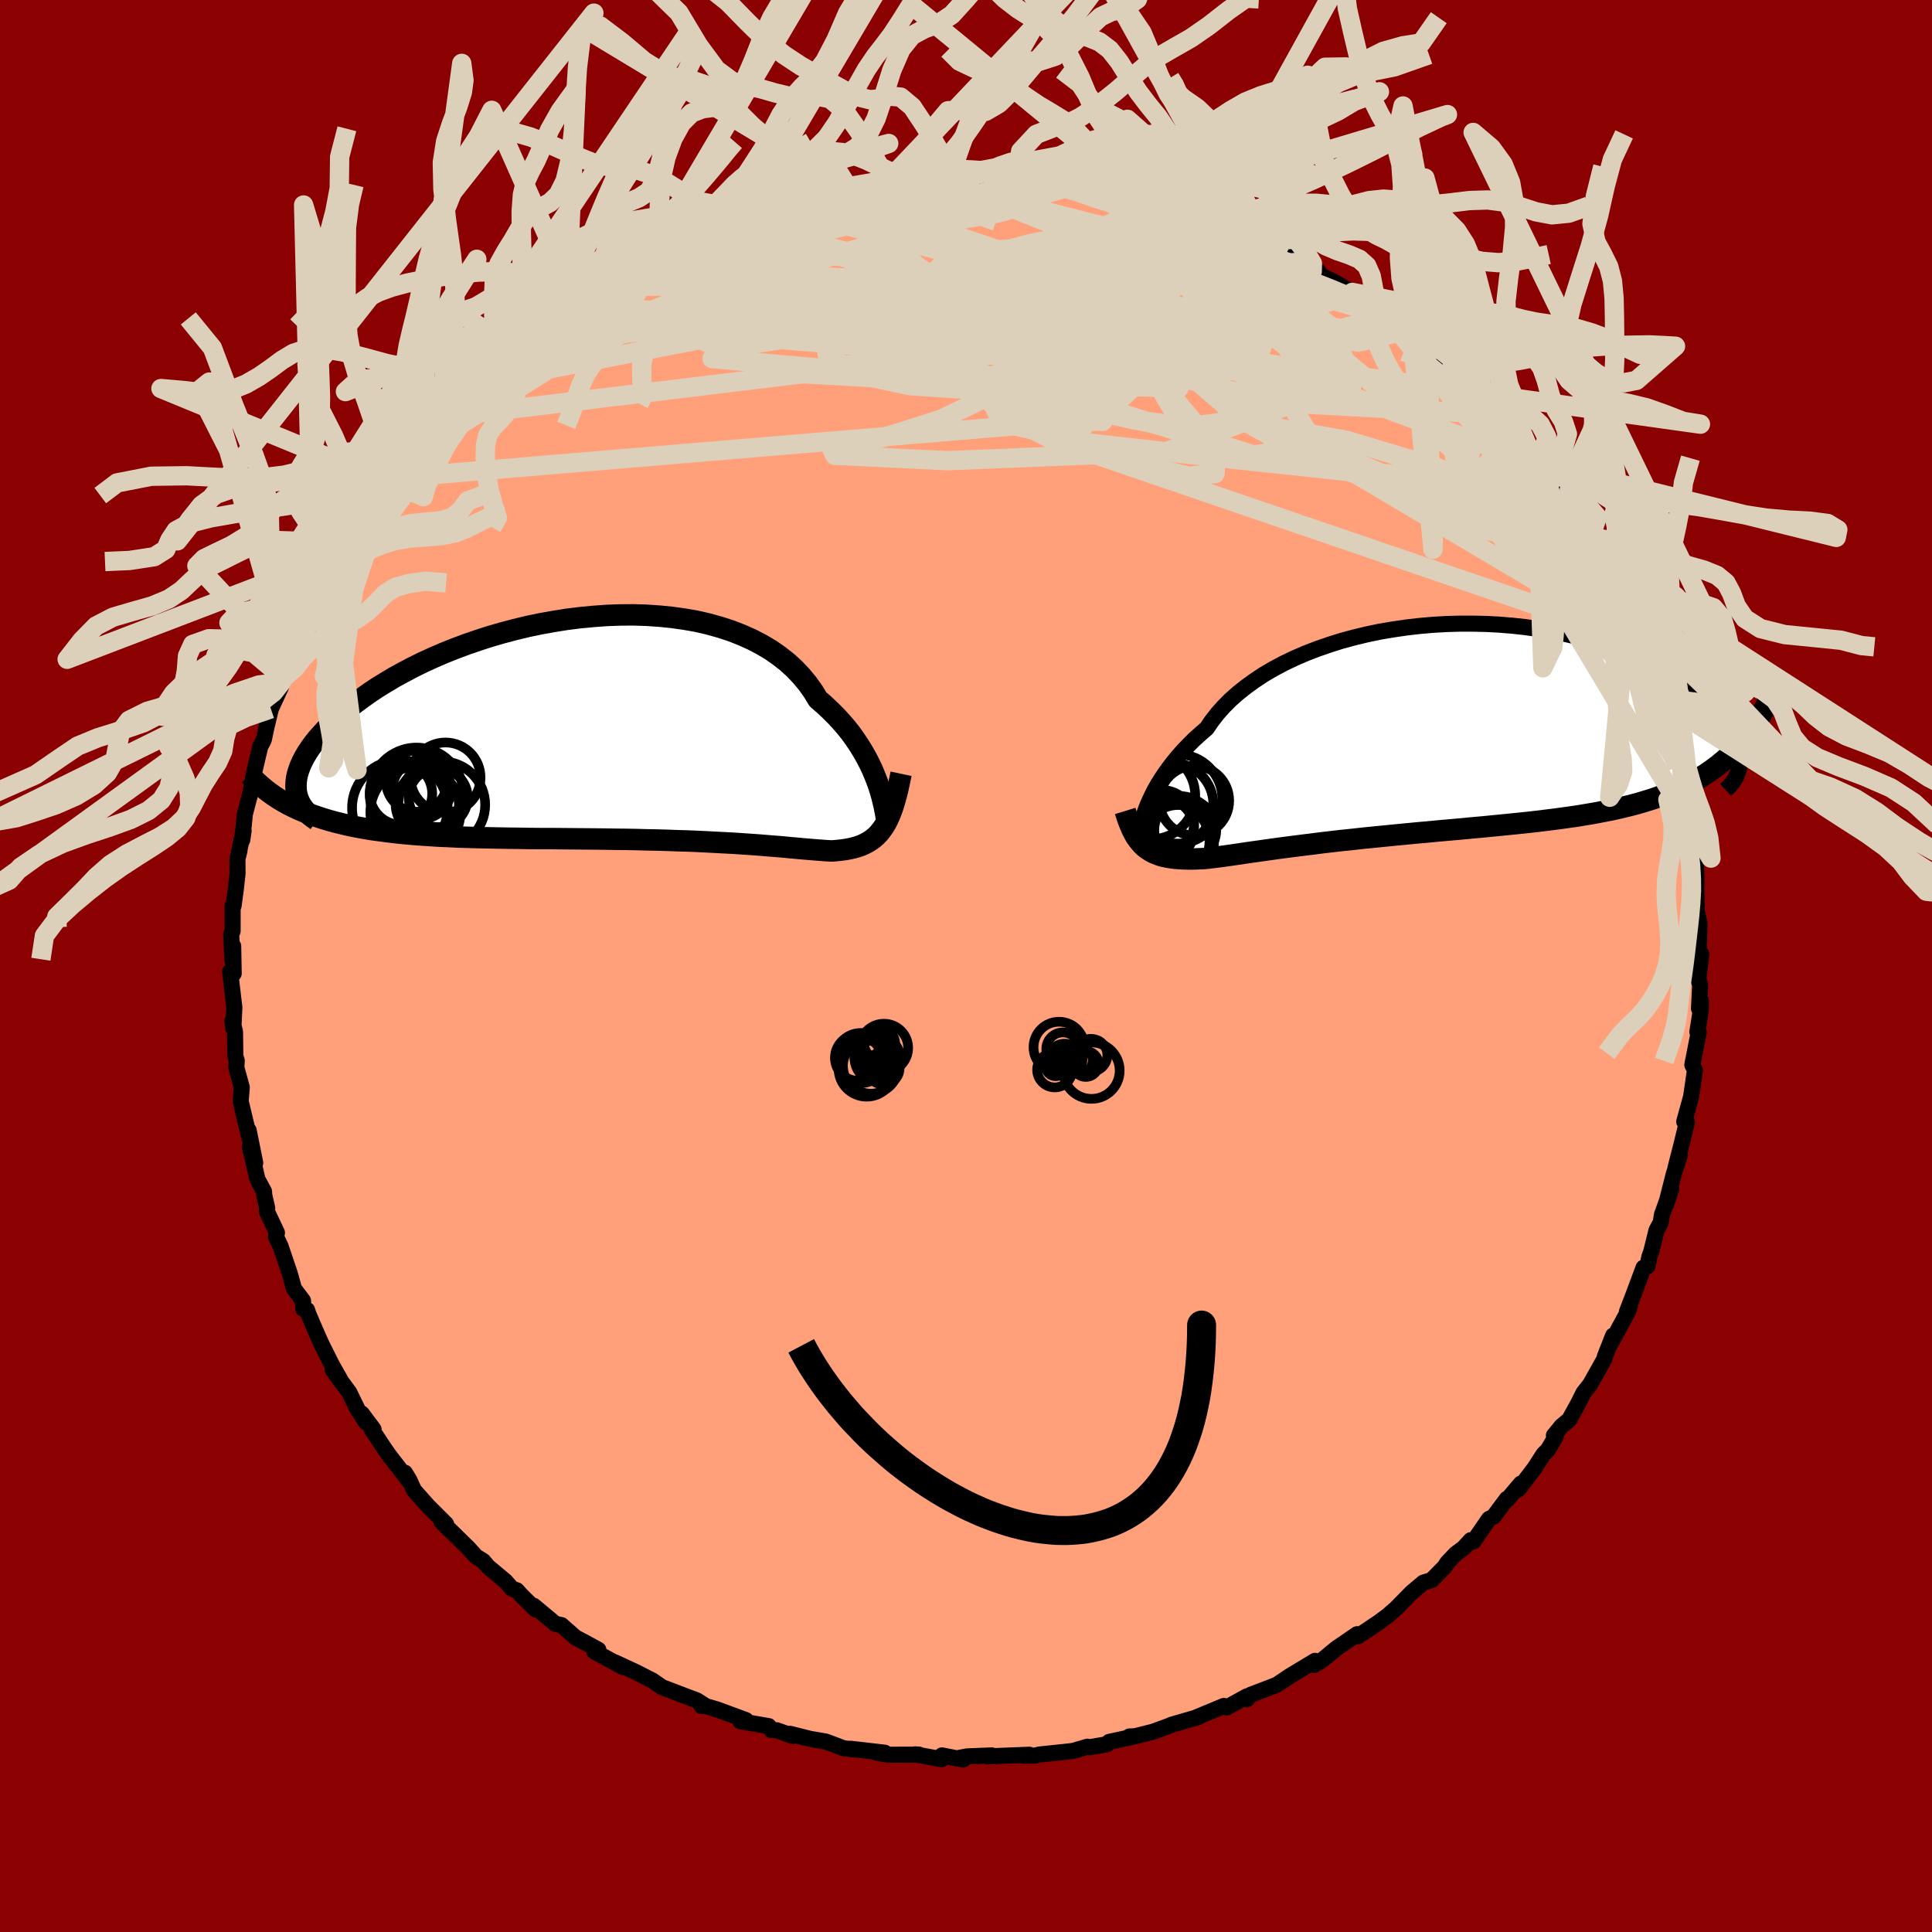 
  <svg viewBox="-100 -100 200 200" xmlns="http://www.w3.org/2000/svg" width="500" height="500" id="face-svg">
    <defs>
      <clipPath id="leftEyeClipPath">
        <polyline points="29.39,5.8 29.19,5.23 28.96,4.65 28.71,4.05 28.42,3.44 28.1,2.82 27.75,2.2 27.37,1.58 26.95,0.95 26.51,0.33 26.02,-0.29 25.5,-0.89 24.95,-1.49 24.36,-2.08 23.74,-2.66 23.09,-3.22 22.58,-4.06 22,-4.87 21.36,-5.64 20.66,-6.38 19.89,-7.08 19.06,-7.73 18.17,-8.35 17.22,-8.91 16.22,-9.43 15.16,-9.9 14.06,-10.33 12.91,-10.7 11.72,-11.03 10.5,-11.31 9.24,-11.53 7.95,-11.71 6.64,-11.84 5.3,-11.93 3.95,-11.97 2.59,-11.96 1.22,-11.91 -0.15,-11.81 -1.53,-11.68 -2.9,-11.51 -4.27,-11.29 -5.62,-11.05 -6.96,-10.77 -8.28,-10.45 -9.57,-10.11 -10.85,-9.74 -12.09,-9.34 -13.31,-8.92 -14.49,-8.48 -15.64,-8.02 -16.75,-7.54 -17.82,-7.05 -18.86,-6.54 -19.84,-6.02 -20.79,-5.5 -21.69,-4.96 -22.55,-4.43 -23.36,-3.89 -24.13,-3.34 -24.86,-2.8 -25.53,-2.27 -26.17,-1.73 -26.76,-1.2 -27.31,-0.68 -27.82,-0.17 -28.29,0.34 -28.73,0.83 -29.12,1.32 -29.47,1.8 -29.79,2.28 -30.06,2.74 -30.3,3.2 -30.5,3.64 -30.66,4.08 -30.79,4.5 -30.88,4.91 -30.93,5.31 -30.95,5.69 -30.94,6.07 -30.9,6.43 -31.2,7.93 -30.64,8.19 -30.05,8.44 -29.45,8.68 -28.82,8.9 -28.18,9.11 -27.52,9.31 -26.83,9.5 -26.13,9.67 -25.4,9.84 -24.65,9.99 -23.89,10.13 -23.11,10.26 -22.3,10.37 -21.48,10.48 -20.64,10.58 -19.78,10.67 -18.89,10.75 -17.99,10.82 -17.06,10.88 -16.11,10.94 -15.14,10.98 -14.16,11.03 -13.15,11.06 -12.13,11.09 -11.09,11.11 -10.04,11.13 -8.98,11.15 -7.9,11.16 -6.82,11.18 -5.72,11.19 -4.62,11.19 -3.51,11.2 -2.39,11.21 -1.28,11.22 -0.16,11.23 0.95,11.24 2.06,11.26 3.17,11.27 4.27,11.29 5.35,11.32 6.43,11.34 7.5,11.37 8.55,11.41 9.59,11.44 10.6,11.48 11.6,11.53 12.57,11.58 13.53,11.63 14.45,11.68 15.35,11.74 16.22,11.8 17.06,11.86 17.88,11.93 18.65,11.99 19.4,12.05 20.11,12.12 20.79,12.18 21.43,12.24 22.04,12.29 22.61,12.34 23.15,12.38 23.65,12.42 24.11,12.45 24.54,12.47 25.02,12.43 25.49,12.38 25.94,12.32 26.37,12.24 26.77,12.15 27.16,12.04 27.53,11.91 27.88,11.76 28.22,11.58 28.53,11.39 28.83,11.17 29.12,10.92 29.38,10.65 29.63,10.34 29.87,10.01" />
      </clipPath>
      <clipPath id="rightEyeClipPath">
        <polyline points="-30.99,8.44 -30.8,7.94 -30.57,7.43 -30.32,6.9 -30.04,6.35 -29.72,5.79 -29.37,5.23 -28.99,4.66 -28.57,4.08 -28.12,3.49 -27.64,2.91 -27.12,2.32 -26.56,1.74 -25.97,1.15 -25.34,0.58 -24.68,0.01 -24.17,-0.74 -23.59,-1.49 -22.95,-2.21 -22.24,-2.93 -21.46,-3.62 -20.62,-4.29 -19.72,-4.94 -18.77,-5.57 -17.76,-6.16 -16.69,-6.73 -15.58,-7.26 -14.42,-7.76 -13.23,-8.22 -11.99,-8.65 -10.72,-9.05 -9.43,-9.4 -8.1,-9.72 -6.76,-10 -5.4,-10.23 -4.03,-10.43 -2.65,-10.59 -1.26,-10.71 0.13,-10.79 1.51,-10.83 2.88,-10.83 4.25,-10.8 5.59,-10.73 6.93,-10.62 8.23,-10.48 9.52,-10.3 10.78,-10.1 12.01,-9.86 13.2,-9.59 14.36,-9.3 15.49,-8.98 16.57,-8.64 17.62,-8.27 18.62,-7.89 19.59,-7.49 20.51,-7.07 21.38,-6.64 22.22,-6.2 23,-5.75 23.75,-5.29 24.45,-4.82 25.11,-4.35 25.72,-3.88 26.3,-3.42 26.84,-2.95 27.34,-2.49 27.8,-2.04 28.22,-1.58 28.61,-1.13 28.96,-0.68 29.27,-0.23 29.54,0.2 29.78,0.64 29.99,1.06 30.16,1.48 30.29,1.89 30.39,2.29 30.46,2.68 30.5,3.06 30.51,3.42 30.77,1.4 30.31,1.94 29.82,2.45 29.3,2.94 28.77,3.4 28.22,3.85 27.64,4.28 27.05,4.69 26.43,5.08 25.79,5.45 25.13,5.81 24.44,6.14 23.74,6.46 23.01,6.76 22.27,7.04 21.5,7.31 20.7,7.56 19.89,7.8 19.05,8.02 18.18,8.23 17.3,8.43 16.38,8.61 15.45,8.79 14.49,8.95 13.52,9.11 12.52,9.25 11.5,9.39 10.47,9.52 9.41,9.65 8.34,9.77 7.26,9.88 6.16,9.99 5.05,10.1 3.93,10.21 2.81,10.31 1.67,10.42 0.54,10.52 -0.6,10.62 -1.74,10.73 -2.88,10.83 -4.02,10.94 -5.15,11.05 -6.27,11.16 -7.38,11.27 -8.48,11.38 -9.56,11.5 -10.63,11.61 -11.68,11.73 -12.71,11.85 -13.72,11.98 -14.7,12.1 -15.65,12.22 -16.58,12.34 -17.47,12.46 -18.34,12.58 -19.17,12.7 -19.97,12.81 -20.73,12.92 -21.45,13.03 -22.14,13.13 -22.79,13.22 -23.39,13.3 -23.96,13.37 -24.5,13.44 -24.99,13.49 -25.54,13.51 -26.07,13.53 -26.58,13.53 -27.07,13.52 -27.53,13.49 -27.98,13.46 -28.41,13.4 -28.81,13.33 -29.19,13.25 -29.56,13.14 -29.9,13.01 -30.23,12.87 -30.53,12.7 -30.82,12.51 -31.1,12.3" />
      </clipPath>
      <filter id="fuzzy">
        <feTurbulence id="turbulence" baseFrequency="0.05" numOctaves="3" type="noise" result="noise" />
        <feDisplacementMap in="SourceGraphic" in2="noise" scale="2" />
      </filter>
      <linearGradient id="rainbowGradient" x1="0%" y1="0%" x2="100%" y2="0%">
        <stop offset="0%" style="stop-color: rgb(145, 85, 61); stop-opacity: 1" />
        <stop offset="50%" style="stop-color: rgb(220, 20, 60); stop-opacity: 1" />
        <stop offset="100%" style="stop-color: rgb(255, 99, 71); stop-opacity: 1" />
      </linearGradient>
    </defs>
    <rect x="-100" y="-100" width="100%" height="100%" fill="rgb(139, 0, 0)" />
    <polyline id="faceContour" points="75.81,1.36 76,1.96 75.88,4.4 76.08,3.6 76.07,4.51 75.88,5.76 75.71,6.82 75.85,6.86 75.19,10.23 75.46,10.78 75.41,11.16 75.06,13.55 74.35,16.11 74.63,16.16 74.08,18.43 73.45,20.89 73.9,19.54 73.26,21.57 72.47,24.69 73.01,23.06 72.05,25.73 71.91,26.58 71.48,27.36 70.93,29.59 70.74,30.11 70.54,31.09 70.14,31.23 69.03,34.2 68.42,35.79 68.75,35.12 68.52,35.79 66.74,39.07 66.99,38.26 66.14,40.42 66.06,40.73 64.6,43.33 63.93,44.17 63.38,45.27 62.45,46.96 61.65,47.63 60.86,48.6 61.05,48.71 60.23,50.1 59.8,50.52 58.85,51.99 57.17,54.19 57.44,53.58 56.04,55.23 55.99,55.16 54.61,57.01 54.14,57.24 52.52,59.59 52.25,59.44 51.52,60.24 50.7,60.85 49.85,61.74 49.52,62.23 48.2,63.57 47.35,63.83 46.13,64.86 44.53,66.49 43.65,67.26 42.75,67.93 42.06,68.39 40.59,69.38 40.49,69.17 38.33,70.65 36.97,71.77 36.57,72.05 36.02,72.36 36.13,71.93 33.53,73.5 32.17,74.41 31.27,74.76 29.48,75.44 29.07,75.91 29.09,75.6 27,76.75 26.69,76.6 23.9,77.76 24.06,77.74 21.26,78.55 21.27,78.57 19.39,79.26 17.53,79.73 16.91,79.76 17.14,79.82 14.82,80.32 14.6,80.56 12.82,80.87 12.56,80.82 11.11,81.25 10.62,81.31 7.58,81.63 7.17,81.74 5.93,81.75 6.56,81.65 2.22,81.82 2.67,81.72 0.13,81.82 -0.64,81.96 -0.3,82.15 -2.49,81.72 -2.53,82.11 -5.28,81.61 -4.84,81.64 -8.11,81.65 -9.36,81.41 -8.41,81.44 -11.97,81.03 -10.37,81.21 -12.64,80.99 -14.53,80.28 -16.13,80.01 -18.24,79.48 -17.93,79.71 -19.58,79.12 -20.16,79.09 -20.42,78.69 -23.37,78.18 -22.79,78.06 -25.75,76.97 -27.33,76.5 -27.4,76.59 -26.97,76.6 -27.87,76.02 -29.02,75.59 -31.46,74.66 -32.49,73.95 -32.89,73.75 -34.16,73.1 -36.29,72.11 -35.46,72.6 -38.48,70.96 -38.06,70.78 -39.66,69.91 -40.41,69.52 -41.88,68.23 -42.51,68.1 -44.75,66.23 -44.54,66.62 -46.05,65.13 -46.5,64.63 -47,64.46 -47.66,63.7 -49.48,62.18 -49.97,61.6 -50.72,61.13 -51.51,60.26 -53.09,58.71 -54.29,57.55 -53.82,57.77 -55.72,55.87 -57.14,54.27 -57.63,53.2 -58.08,52.46 -57.6,53.39 -59.65,50.74 -60.16,50.02 -61.53,47.95 -61.33,47.96 -62.55,46.33 -62.11,47.25 -62.98,45.91 -63.85,44.13 -65.56,41.81 -64.6,43.14 -65.68,41.22 -66.73,39.12 -67.39,37.63 -68.08,36.02 -68.21,35.61 -68.61,35.5 -68.63,34.65 -69.57,33.4 -69.99,31.88 -70.95,29.03 -71.43,28.02 -71.33,27.61 -72.37,25.41 -72.34,25.06 -72.64,23.75 -72.67,23.34 -73.35,22.08 -74.14,18.69 -73.58,20.38 -74.26,17.01 -74.17,17.85 -75.08,14.03 -75.08,13.9 -74.97,12.57 -75.54,10.49 -75.49,9.81 -75.64,9.32 -75.67,6.82 -75.94,5.7 -75.84,6.45 -75.74,4.3 -76.18,0.58 -75.81,0.78 -75.86,-2.06 -75.93,-0.55 -76.07,-3.26 -75.92,-3.61 -75.92,-6.23 -75.82,-6.23 -75.58,-8.03 -75.41,-9.59 -75.42,-11.1 -75.22,-11.89 -75.19,-12.15 -74.78,-14.01 -74.92,-13.06 -74.65,-15.73 -73.9,-18.59 -74.01,-18.26 -73.73,-19.85 -73.65,-20.22 -73.06,-22.71 -72.69,-23.42 -72.42,-24.71 -71.96,-26.62 -70.92,-28.88 -70.91,-29.36 -70.66,-29.83 -70.19,-31.71 -69.62,-32.7 -69.7,-33.14 -68.13,-36.07 -68.47,-35.62 -67.81,-36.55 -67.88,-36.89 -67.55,-37.69 -65.68,-41.02 -64.86,-42.64 -65.1,-42.44 -64.53,-43.37 -63.3,-45.4 -62.67,-46.17 -62.27,-46.99 -61.67,-47.59 -59.9,-50.47 -60.18,-50.11 -59.27,-51.28 -58.58,-52.15 -57.64,-53.34 -56.18,-54.88 -56.43,-54.85 -56.56,-54.39 -54.67,-56.74 -53.37,-58.62 -52.7,-58.88 -53.52,-58.15 -52,-59.74 -51.62,-60.14 -49.73,-62.03 -49.07,-62.64 -47.33,-64.01 -45.32,-65.48 -45.38,-65.78 -44.13,-66.52 -42.27,-68 -42.84,-67.52 -40.83,-68.87 -38.96,-70.31 -40.14,-69.73 -39.17,-70.12 -38.92,-70.3 -36.33,-71.69 -36.76,-71.39 -34.94,-72.71 -32.73,-73.65 -32.82,-73.67 -30.48,-74.93 -30.32,-74.97 -29.45,-75.4 -27.73,-76.26 -27.93,-75.9 -24.48,-77.26 -24.57,-77.26 -22.66,-78.23 -23.15,-78.03 -21.98,-78.33 -20.85,-78.9 -18.09,-79.66 -18.94,-79.15 -17.77,-79.74 -15.14,-80.34 -12.42,-80.84 -14.53,-80.2 -12.25,-80.66 -9.4,-81.15 -9.33,-81.2 -7.64,-81.39 -8.18,-81.19 -6.38,-81.72 -5.83,-81.72 -4.66,-81.59 -1.89,-81.7 -1.6,-82.01 -0.47,-81.68 -0.18,-81.74 3.28,-81.75 4.17,-81.52 5.27,-81.68 4,-81.67 7.46,-81.43 8.73,-81.5 11.59,-80.83 11.46,-80.91 11.73,-80.88 12.12,-80.6 15.24,-79.92 14.58,-80.32 16.35,-79.9 18.25,-79.43 18.29,-79.52 19.65,-79.13 22.15,-78.04 22.37,-78.43 23.56,-77.78 25.69,-77.03 24.35,-77.4 27.32,-76.57 28.95,-75.8 29.01,-75.63 29.21,-75.45 31.52,-74.54 33.09,-73.66 31.93,-74.24 34.45,-72.85 36.51,-71.86 35.84,-71.89 38.1,-70.83 39.99,-69.73 39.53,-69.91 40.43,-69.41 41.48,-68.57 41.65,-68.46 43.69,-67.08 44.47,-66.42 46.22,-64.87 46.26,-64.66 47.99,-63.63 49.21,-62.19 49.52,-62.15 50.4,-61.54 50.71,-60.91 53.28,-58.6 52.19,-59.23 54.12,-57.7 54.17,-57.14 54.76,-56.77 55.92,-55.33 56.66,-54.15 58.48,-52.19 58.86,-52.09 59,-51.54 60.45,-49.96 60.95,-48.67 62.27,-46.74 62.69,-46.24 62.7,-46.37 63.55,-44.64 63.76,-44.7 64.01,-43.91 66.08,-40.17 65.52,-41.72 66.42,-39.46 67.63,-37.4 68.39,-35.98 68.03,-36.84 68.57,-35.44 69.22,-34.22 68.95,-33.96 70.05,-31.71 70.34,-30.61 71.44,-28.05 71.26,-27.86 71.36,-27.54 72.27,-24.98 72.26,-25.39 72.9,-23.75 73.44,-21.27 73.66,-20.65 73.91,-19.37 74.1,-18.48 74.11,-17.79 74.38,-16.69 74.97,-13.98 74.78,-13.78 75.2,-10.89 75.58,-10.18 75.61,-8.5 75.59,-8.05 75.66,-4.96 75.74,-5.32 75.93,-4.41 75.83,-0.97 76.12,-1.23 75.81,1.36 76,1.96" fill="rgb(255, 160, 122)" stroke="black" stroke-width="1.667" stroke-linejoin="round" filter="url(#fuzzy)" />
    <g transform="translate(49.6 -24.61)">
      <polyline id="rightCountour" points="-30.99,8.44 -30.8,7.94 -30.57,7.43 -30.32,6.9 -30.04,6.35 -29.72,5.79 -29.37,5.23 -28.99,4.66 -28.57,4.08 -28.12,3.49 -27.64,2.91 -27.12,2.32 -26.56,1.74 -25.97,1.15 -25.34,0.58 -24.68,0.01 -24.17,-0.74 -23.59,-1.49 -22.95,-2.21 -22.24,-2.93 -21.46,-3.62 -20.62,-4.29 -19.72,-4.94 -18.77,-5.57 -17.76,-6.16 -16.69,-6.73 -15.58,-7.26 -14.42,-7.76 -13.23,-8.22 -11.99,-8.65 -10.72,-9.05 -9.43,-9.4 -8.1,-9.72 -6.76,-10 -5.4,-10.23 -4.03,-10.43 -2.65,-10.59 -1.26,-10.71 0.13,-10.79 1.51,-10.83 2.88,-10.83 4.25,-10.8 5.59,-10.73 6.93,-10.62 8.23,-10.48 9.52,-10.3 10.78,-10.1 12.01,-9.86 13.2,-9.59 14.36,-9.3 15.49,-8.98 16.57,-8.64 17.62,-8.27 18.62,-7.89 19.59,-7.49 20.51,-7.07 21.38,-6.64 22.22,-6.2 23,-5.75 23.75,-5.29 24.45,-4.82 25.11,-4.35 25.72,-3.88 26.3,-3.42 26.84,-2.95 27.34,-2.49 27.8,-2.04 28.22,-1.58 28.61,-1.13 28.96,-0.68 29.27,-0.23 29.54,0.2 29.78,0.64 29.99,1.06 30.16,1.48 30.29,1.89 30.39,2.29 30.46,2.68 30.5,3.06 30.51,3.42 30.77,1.4 30.31,1.94 29.82,2.45 29.3,2.94 28.77,3.4 28.22,3.85 27.64,4.28 27.05,4.69 26.43,5.08 25.79,5.45 25.13,5.81 24.44,6.14 23.74,6.46 23.01,6.76 22.27,7.04 21.5,7.31 20.7,7.56 19.89,7.8 19.05,8.02 18.18,8.23 17.3,8.43 16.38,8.61 15.45,8.79 14.49,8.95 13.52,9.11 12.52,9.25 11.5,9.39 10.47,9.52 9.41,9.65 8.34,9.77 7.26,9.88 6.16,9.99 5.05,10.1 3.93,10.21 2.81,10.31 1.67,10.42 0.54,10.52 -0.6,10.62 -1.74,10.73 -2.88,10.83 -4.02,10.94 -5.15,11.05 -6.27,11.16 -7.38,11.27 -8.48,11.38 -9.56,11.5 -10.63,11.61 -11.68,11.73 -12.71,11.85 -13.72,11.98 -14.7,12.1 -15.65,12.22 -16.58,12.34 -17.47,12.46 -18.34,12.58 -19.17,12.7 -19.97,12.81 -20.73,12.92 -21.45,13.03 -22.14,13.13 -22.79,13.22 -23.39,13.3 -23.96,13.37 -24.5,13.44 -24.99,13.49 -25.54,13.51 -26.07,13.53 -26.58,13.53 -27.07,13.52 -27.53,13.49 -27.98,13.46 -28.41,13.4 -28.81,13.33 -29.19,13.25 -29.56,13.14 -29.9,13.01 -30.23,12.87 -30.53,12.7 -30.82,12.51 -31.1,12.3" fill="white" stroke="white" stroke-width="0" stroke-linejoin="round" filter="url(#fuzzy)" />
    </g>
    <g transform="translate(-38.41 -24.38)">
      <polyline id="leftCountour" points="29.39,5.8 29.19,5.23 28.96,4.65 28.71,4.05 28.42,3.44 28.1,2.82 27.75,2.2 27.37,1.58 26.95,0.95 26.51,0.33 26.02,-0.29 25.5,-0.89 24.95,-1.49 24.36,-2.08 23.74,-2.66 23.09,-3.22 22.58,-4.06 22,-4.87 21.36,-5.64 20.66,-6.38 19.89,-7.08 19.06,-7.73 18.17,-8.35 17.22,-8.91 16.22,-9.43 15.16,-9.9 14.06,-10.33 12.91,-10.7 11.72,-11.03 10.5,-11.31 9.24,-11.53 7.95,-11.71 6.64,-11.84 5.3,-11.93 3.95,-11.97 2.59,-11.96 1.22,-11.91 -0.15,-11.81 -1.53,-11.68 -2.9,-11.51 -4.27,-11.29 -5.62,-11.05 -6.96,-10.77 -8.28,-10.45 -9.57,-10.11 -10.85,-9.74 -12.09,-9.34 -13.31,-8.92 -14.49,-8.48 -15.64,-8.02 -16.75,-7.54 -17.82,-7.05 -18.86,-6.54 -19.84,-6.02 -20.79,-5.5 -21.69,-4.96 -22.55,-4.43 -23.36,-3.89 -24.13,-3.34 -24.86,-2.8 -25.53,-2.27 -26.17,-1.73 -26.76,-1.2 -27.31,-0.68 -27.82,-0.17 -28.29,0.34 -28.73,0.83 -29.12,1.32 -29.47,1.8 -29.79,2.28 -30.06,2.74 -30.3,3.2 -30.5,3.64 -30.66,4.08 -30.79,4.5 -30.88,4.91 -30.93,5.31 -30.95,5.69 -30.94,6.07 -30.9,6.43 -31.2,7.93 -30.64,8.19 -30.05,8.44 -29.45,8.68 -28.82,8.9 -28.18,9.11 -27.52,9.31 -26.83,9.5 -26.13,9.67 -25.4,9.84 -24.65,9.99 -23.89,10.13 -23.11,10.26 -22.3,10.37 -21.48,10.48 -20.64,10.58 -19.78,10.67 -18.89,10.75 -17.99,10.82 -17.06,10.88 -16.11,10.94 -15.14,10.98 -14.16,11.03 -13.15,11.06 -12.13,11.09 -11.09,11.11 -10.04,11.13 -8.98,11.15 -7.9,11.16 -6.82,11.18 -5.72,11.19 -4.62,11.19 -3.51,11.2 -2.39,11.21 -1.28,11.22 -0.16,11.23 0.95,11.24 2.06,11.26 3.17,11.27 4.27,11.29 5.35,11.32 6.43,11.34 7.5,11.37 8.55,11.41 9.59,11.44 10.6,11.48 11.6,11.53 12.57,11.58 13.53,11.63 14.45,11.68 15.35,11.74 16.22,11.8 17.06,11.86 17.88,11.93 18.65,11.99 19.4,12.05 20.11,12.12 20.79,12.18 21.43,12.24 22.04,12.29 22.61,12.34 23.15,12.38 23.65,12.42 24.11,12.45 24.54,12.47 25.02,12.43 25.49,12.38 25.94,12.32 26.37,12.24 26.77,12.15 27.16,12.04 27.53,11.91 27.88,11.76 28.22,11.58 28.53,11.39 28.83,11.17 29.12,10.92 29.38,10.65 29.63,10.34 29.87,10.01" fill="white" stroke="white" stroke-width="0" stroke-linejoin="round" filter="url(#fuzzy)" />
    </g>
    <g transform="translate(49.6 -24.61)">
      <polyline id="rightUpper" points="-31.79,11.83 -31.77,11.66 -31.74,11.44 -31.7,11.18 -31.66,10.89 -31.6,10.55 -31.52,10.19 -31.42,9.79 -31.3,9.36 -31.16,8.91 -30.99,8.44 -30.8,7.94 -30.57,7.43 -30.32,6.9 -30.04,6.35 -29.72,5.79 -29.37,5.23 -28.99,4.66 -28.57,4.08 -28.12,3.49 -27.64,2.91 -27.12,2.32 -26.56,1.74 -25.97,1.15 -25.34,0.58 -24.68,0.01 -24.17,-0.74 -23.59,-1.49 -22.95,-2.21 -22.24,-2.93 -21.46,-3.62 -20.62,-4.29 -19.72,-4.94 -18.77,-5.57 -17.76,-6.16 -16.69,-6.73 -15.58,-7.26 -14.42,-7.76 -13.23,-8.22 -11.99,-8.65 -10.72,-9.05 -9.43,-9.4 -8.1,-9.72 -6.76,-10 -5.4,-10.23 -4.03,-10.43 -2.65,-10.59 -1.26,-10.71 0.13,-10.79 1.51,-10.83 2.88,-10.83 4.25,-10.8 5.59,-10.73 6.93,-10.62 8.23,-10.48 9.52,-10.3 10.78,-10.1 12.01,-9.86 13.2,-9.59 14.36,-9.3 15.49,-8.98 16.57,-8.64 17.62,-8.27 18.62,-7.89 19.59,-7.49 20.51,-7.07 21.38,-6.64 22.22,-6.2 23,-5.75 23.75,-5.29 24.45,-4.82 25.11,-4.35 25.72,-3.88 26.3,-3.42 26.84,-2.95 27.34,-2.49 27.8,-2.04 28.22,-1.58 28.61,-1.13 28.96,-0.68 29.27,-0.23 29.54,0.2 29.78,0.64 29.99,1.06 30.16,1.48 30.29,1.89 30.39,2.29 30.46,2.68 30.5,3.06 30.51,3.42 30.48,3.78 30.43,4.12 30.34,4.45 30.23,4.76 30.1,5.07 29.93,5.35 29.74,5.63 29.53,5.89 29.29,6.14 29.03,6.38" fill="none" stroke="black" stroke-width="1.667" stroke-linejoin="round" filter="url(#fuzzy)" />
      <polyline id="rightLower" points="-33.12,8.56 -32.96,9.08 -32.79,9.57 -32.61,10.02 -32.43,10.44 -32.24,10.82 -32.04,11.18 -31.82,11.5 -31.59,11.79 -31.35,12.06 -31.1,12.3 -30.82,12.51 -30.53,12.7 -30.23,12.87 -29.9,13.01 -29.56,13.14 -29.19,13.25 -28.81,13.33 -28.41,13.4 -27.98,13.46 -27.53,13.49 -27.07,13.52 -26.58,13.53 -26.07,13.53 -25.54,13.51 -24.99,13.49 -24.5,13.44 -23.96,13.37 -23.39,13.3 -22.79,13.22 -22.14,13.13 -21.45,13.03 -20.73,12.92 -19.97,12.81 -19.17,12.7 -18.34,12.58 -17.47,12.46 -16.58,12.34 -15.65,12.22 -14.7,12.1 -13.72,11.98 -12.71,11.85 -11.68,11.73 -10.63,11.61 -9.56,11.5 -8.48,11.38 -7.38,11.27 -6.27,11.16 -5.15,11.05 -4.02,10.94 -2.88,10.83 -1.74,10.73 -0.6,10.62 0.54,10.52 1.67,10.42 2.81,10.31 3.93,10.21 5.05,10.1 6.16,9.99 7.26,9.88 8.34,9.77 9.41,9.65 10.47,9.52 11.5,9.39 12.52,9.25 13.52,9.11 14.49,8.95 15.45,8.79 16.38,8.61 17.3,8.43 18.18,8.23 19.05,8.02 19.89,7.8 20.7,7.56 21.5,7.31 22.27,7.04 23.01,6.76 23.74,6.46 24.44,6.14 25.13,5.81 25.79,5.45 26.43,5.08 27.05,4.69 27.64,4.28 28.22,3.85 28.77,3.4 29.3,2.94 29.82,2.45 30.31,1.94 30.77,1.4 31.22,0.85 31.65,0.28 32.06,-0.32 32.45,-0.93 32.81,-1.57 33.16,-2.23 33.49,-2.9 33.81,-3.6 34.1,-4.32 34.38,-5.05" fill="none" stroke="black" stroke-width="2.222" stroke-linejoin="round" filter="url(#fuzzy)" />
      <circle r="3.214" cx="-29.193" cy="10.475" stroke="black" fill="none" stroke-width="1.0" filter="url(#fuzzy)" clip-path="url(#rightEyeClipPath)" /><circle r="4.626" cx="-27.688" cy="7.315" stroke="black" fill="none" stroke-width="1.0" filter="url(#fuzzy)" clip-path="url(#rightEyeClipPath)" /><circle r="3.704" cx="-27.623" cy="11.645" stroke="black" fill="none" stroke-width="1.0" filter="url(#fuzzy)" clip-path="url(#rightEyeClipPath)" /><circle r="3.366" cx="-29.343" cy="9.76" stroke="black" fill="none" stroke-width="1.0" filter="url(#fuzzy)" clip-path="url(#rightEyeClipPath)" /><circle r="3.206" cx="-26.903" cy="10.54" stroke="black" fill="none" stroke-width="1.0" filter="url(#fuzzy)" clip-path="url(#rightEyeClipPath)" /><circle r="3.606" cx="-25.963" cy="7.495" stroke="black" fill="none" stroke-width="1.0" filter="url(#fuzzy)" clip-path="url(#rightEyeClipPath)" /><circle r="4.512" cx="-30.383" cy="6.965" stroke="black" fill="none" stroke-width="1.0" filter="url(#fuzzy)" clip-path="url(#rightEyeClipPath)" /><circle r="4.31" cx="-28.303" cy="7.88" stroke="black" fill="none" stroke-width="1.0" filter="url(#fuzzy)" clip-path="url(#rightEyeClipPath)" /><circle r="3.696" cx="-27.513" cy="10.71" stroke="black" fill="none" stroke-width="1.0" filter="url(#fuzzy)" clip-path="url(#rightEyeClipPath)" /><circle r="4.022" cx="-28.413" cy="11.665" stroke="black" fill="none" stroke-width="1.0" filter="url(#fuzzy)" clip-path="url(#rightEyeClipPath)" />
      </g>
    <g transform="translate(-38.41 -24.38)">
      <polyline id="leftUpper" points="30.27,9.66 30.24,9.49 30.2,9.25 30.15,8.97 30.1,8.63 30.02,8.24 29.94,7.82 29.83,7.36 29.71,6.87 29.56,6.34 29.39,5.8 29.19,5.23 28.96,4.65 28.71,4.05 28.42,3.44 28.1,2.82 27.75,2.2 27.37,1.58 26.95,0.95 26.51,0.33 26.02,-0.29 25.5,-0.89 24.95,-1.49 24.36,-2.08 23.74,-2.66 23.09,-3.22 22.58,-4.06 22,-4.87 21.36,-5.64 20.66,-6.38 19.89,-7.08 19.06,-7.73 18.17,-8.35 17.22,-8.91 16.22,-9.43 15.16,-9.9 14.06,-10.33 12.91,-10.7 11.72,-11.03 10.5,-11.31 9.24,-11.53 7.95,-11.71 6.64,-11.84 5.3,-11.93 3.95,-11.97 2.59,-11.96 1.22,-11.91 -0.15,-11.81 -1.53,-11.68 -2.9,-11.51 -4.27,-11.29 -5.62,-11.05 -6.96,-10.77 -8.28,-10.45 -9.57,-10.11 -10.85,-9.74 -12.09,-9.34 -13.31,-8.92 -14.49,-8.48 -15.64,-8.02 -16.75,-7.54 -17.82,-7.05 -18.86,-6.54 -19.84,-6.02 -20.79,-5.5 -21.69,-4.96 -22.55,-4.43 -23.36,-3.89 -24.13,-3.34 -24.86,-2.8 -25.53,-2.27 -26.17,-1.73 -26.76,-1.2 -27.31,-0.68 -27.82,-0.17 -28.29,0.34 -28.73,0.83 -29.12,1.32 -29.47,1.8 -29.79,2.28 -30.06,2.74 -30.3,3.2 -30.5,3.64 -30.66,4.08 -30.79,4.5 -30.88,4.91 -30.93,5.31 -30.95,5.69 -30.94,6.07 -30.9,6.43 -30.82,6.78 -30.71,7.11 -30.57,7.43 -30.4,7.74 -30.2,8.03 -29.97,8.31 -29.72,8.58 -29.44,8.83 -29.13,9.07 -28.8,9.3" fill="none" stroke="black" stroke-width="2.222" stroke-linejoin="round" filter="url(#fuzzy)" />
      <polyline id="leftLower" points="31.69,4.48 31.53,5.24 31.38,5.95 31.22,6.61 31.05,7.22 30.88,7.79 30.7,8.31 30.51,8.79 30.31,9.23 30.1,9.64 29.87,10.01 29.63,10.34 29.38,10.65 29.12,10.92 28.83,11.17 28.53,11.39 28.22,11.58 27.88,11.76 27.53,11.91 27.16,12.04 26.77,12.15 26.37,12.24 25.94,12.32 25.49,12.38 25.02,12.43 24.54,12.47 24.11,12.45 23.65,12.42 23.15,12.38 22.61,12.34 22.04,12.29 21.43,12.24 20.79,12.18 20.11,12.12 19.4,12.05 18.65,11.99 17.88,11.93 17.06,11.86 16.22,11.8 15.35,11.74 14.45,11.68 13.53,11.63 12.57,11.58 11.6,11.53 10.6,11.48 9.59,11.44 8.55,11.41 7.5,11.37 6.43,11.34 5.35,11.32 4.27,11.29 3.17,11.27 2.06,11.26 0.95,11.24 -0.16,11.23 -1.28,11.22 -2.39,11.21 -3.51,11.2 -4.62,11.19 -5.72,11.19 -6.82,11.18 -7.9,11.16 -8.98,11.15 -10.04,11.13 -11.09,11.11 -12.13,11.09 -13.15,11.06 -14.16,11.03 -15.14,10.98 -16.11,10.94 -17.06,10.88 -17.99,10.82 -18.89,10.75 -19.78,10.67 -20.64,10.58 -21.48,10.48 -22.3,10.37 -23.11,10.26 -23.89,10.13 -24.65,9.99 -25.4,9.84 -26.13,9.67 -26.83,9.5 -27.52,9.31 -28.18,9.11 -28.82,8.9 -29.45,8.68 -30.05,8.44 -30.64,8.19 -31.2,7.93 -31.74,7.66 -32.26,7.37 -32.76,7.07 -33.25,6.75 -33.71,6.42 -34.15,6.08 -34.57,5.73 -34.98,5.36 -35.37,4.99 -35.74,4.6" fill="none" stroke="black" stroke-width="2.222" stroke-linejoin="round" filter="url(#fuzzy)" />
      <circle r="4.846" cx="-18.466" cy="6.616" stroke="black" fill="none" stroke-width="1.0" filter="url(#fuzzy)" clip-path="url(#leftEyeClipPath)" /><circle r="3.028" cx="-17.936" cy="6.111" stroke="black" fill="none" stroke-width="1.0" filter="url(#fuzzy)" clip-path="url(#leftEyeClipPath)" /><circle r="3.624" cx="-15.471" cy="4.866" stroke="black" fill="none" stroke-width="1.0" filter="url(#fuzzy)" clip-path="url(#leftEyeClipPath)" /><circle r="3.052" cx="-16.226" cy="6.951" stroke="black" fill="none" stroke-width="1.0" filter="url(#fuzzy)" clip-path="url(#leftEyeClipPath)" /><circle r="4.948" cx="-20.196" cy="8.011" stroke="black" fill="none" stroke-width="1.0" filter="url(#fuzzy)" clip-path="url(#leftEyeClipPath)" /><circle r="3.228" cx="-20.076" cy="6.536" stroke="black" fill="none" stroke-width="1.0" filter="url(#fuzzy)" clip-path="url(#leftEyeClipPath)" /><circle r="4.498" cx="-15.861" cy="7.696" stroke="black" fill="none" stroke-width="1.0" filter="url(#fuzzy)" clip-path="url(#leftEyeClipPath)" /><circle r="3.178" cx="-18.456" cy="5.236" stroke="black" fill="none" stroke-width="1.0" filter="url(#fuzzy)" clip-path="url(#leftEyeClipPath)" /><circle r="3.278" cx="-17.356" cy="7.651" stroke="black" fill="none" stroke-width="1.0" filter="url(#fuzzy)" clip-path="url(#leftEyeClipPath)" /><circle r="4.662" cx="-18.586" cy="8.441" stroke="black" fill="none" stroke-width="1.0" filter="url(#fuzzy)" clip-path="url(#leftEyeClipPath)" />
    </g>
    <g id="hairs">
      <polyline points="-38.96,-70.31 -25.04,-70.45 0.32,-67.82 17.73,-65.67 23.75,-64.99 22.37,-64.6 18.05,-63.66 13.22,-62.16 8.28,-60.64 3.19,-59.84 -1.12,-60.33 -2.78,-62.01 -0.46,-64.08 5.42,-65.47 13.24,-65.68 20.57,-65.35 21.58,-66.13 3.58,-68.89 -44.13,-66.52" fill="none" stroke="rgb(220, 208, 186)" stroke-width="2" stroke-linejoin="round" filter="url(#fuzzy)" /><polyline points="29.21,-75.45 3.11,-57.51 11.46,-53.16 11.54,-55.2 6.51,-57.87 2.18,-59.21 0.52,-59.6 1.85,-60 5.76,-61.02 10.92,-62.59 15.28,-64.14 17.02,-65 15.52,-64.82 11.72,-63.78 7.68,-62.56 5.39,-62.01 5.52,-62.65 7.07,-64.32 7.99,-66.23 6.36,-67.46 0.92,-67.83 -8.98,-68.02 -22.4,-69.46 -22.66,-78.23" fill="none" stroke="rgb(220, 208, 186)" stroke-width="2" stroke-linejoin="round" filter="url(#fuzzy)" /><polyline points="-54.67,-56.74 -1.94,-63.12 -1.01,-66.68 -5.72,-67.81 -5.45,-68.65 -3.43,-69.82 -2.71,-71.09 -2.86,-72.22 -1.96,-73.18 1.11,-73.95 5.91,-74.35 11.06,-74.08 15.22,-72.94 17.52,-70.96 17.72,-68.58 16.03,-66.49 12.78,-65.43 7.8,-65.64 -0.07,-66.35 -11.9,-65.98 -24.29,-64.04 -22.3,-64.83 23.56,-77.78" fill="none" stroke="rgb(220, 208, 186)" stroke-width="2" stroke-linejoin="round" filter="url(#fuzzy)" /><polyline points="11.73,-80.88 5.92,-80.35 1.64,-78.16 -7.03,-75.47 -14.48,-73.3 -17.11,-71.87 -14.57,-71.12 -8.38,-71.05 -0.78,-71.42 6.11,-71.62 10.92,-70.86 13.37,-68.75 13.96,-65.61 13.16,-62.58 10.74,-61.13 5.98,-62.09 -0.71,-64.89 -6.37,-67.58 -7.33,-68.33 -7.45,-67.59 -42.27,-68" fill="none" stroke="rgb(220, 208, 186)" stroke-width="2" stroke-linejoin="round" filter="url(#fuzzy)" /><polyline points="-38.96,-70.31 -20.39,-61.5 0.49,-60.35 9.15,-63.26 10.14,-65.81 6.67,-67.54 1.5,-69.14 -2.82,-70.88 -5.19,-72.56 -6.37,-73.83 -8.05,-74.4 -11.55,-74.07 -17.12,-72.83 -24.02,-70.85 -30.82,-68.56 -35.62,-66.62 -36.35,-65.73 -31.51,-66.14 -21.51,-67.46 -9.71,-68.92 1.13,-70.35 34.45,-72.85" fill="none" stroke="rgb(220, 208, 186)" stroke-width="2" stroke-linejoin="round" filter="url(#fuzzy)" /><polyline points="-30.48,-74.93 -0.31,-63.68 -14.98,-61.88 -26.28,-62.88 -24.84,-65.06 -14.29,-67.34 -1.1,-69.22 10.13,-70.57 18.06,-71.21 23.76,-70.83 28.75,-69.17 33.66,-66.34 37.87,-62.94 39.93,-60.02 38.29,-58.81 32.14,-60.15 22.41,-63.87 12.34,-68.53 6.88,-72.05 9.78,-73.31 19.32,-73.27 26.99,-74.25 31.52,-74.54" fill="none" stroke="rgb(220, 208, 186)" stroke-width="2" stroke-linejoin="round" filter="url(#fuzzy)" /><polyline points="-30.32,-74.97 17.27,-61.13 14.15,-56.38 3.55,-56.55 2.36,-59.14 8.29,-62.5 14.84,-65.59 17.91,-67.82 16.35,-69.13 10.87,-69.84 3.42,-70.32 -3.34,-70.83 -6.75,-71.32 -5.13,-71.45 1.68,-70.6 12.31,-68.13 24.09,-63.85 33.39,-58.49 36.18,-53.95 29.81,-52.89 16.19,-57.17 0.88,-64.94 -36.76,-71.39" fill="none" stroke="rgb(220, 208, 186)" stroke-width="2" stroke-linejoin="round" filter="url(#fuzzy)" /><polyline points="58.48,-52.19 17.3,-67.25 7.36,-70.6 8.14,-67.91 13.19,-62.62 15.64,-58.38 12.63,-57.24 6.2,-58.98 0.08,-62.2 -3.61,-65.51 -5.2,-68.13 -6.22,-69.94 -7.77,-71.1 -9.65,-71.9 -11.03,-72.51 -11.69,-73.03 -12.92,-73.45 -16.56,-73.73 -22.78,-73.82 -28.46,-73.91 -29.03,-74.94 -24.57,-77.26" fill="none" stroke="rgb(220, 208, 186)" stroke-width="2" stroke-linejoin="round" filter="url(#fuzzy)" /><polyline points="-59.9,-50.47 5.34,-55.95 20.12,-63.79 17.77,-68.66 6.43,-70.86 -8.14,-70.66 -20.06,-68.82 -24.52,-66.58 -19.15,-64.85 -5.04,-63.67 13.12,-62.63 28.52,-61.65 34.85,-61.27 29.13,-61.7 15.12,-61.04 10.98,-53.77 68.95,-33.96" fill="none" stroke="rgb(220, 208, 186)" stroke-width="2" stroke-linejoin="round" filter="url(#fuzzy)" /><polyline points="-56.56,-54.39 -48.06,-60.67 -37.35,-65 -24.26,-68.04 -11.33,-70.44 -1.99,-72.11 3.1,-73.11 5.74,-73.57 7.95,-73.52 10.44,-72.99 12.84,-72.05 14.66,-70.84 16.14,-69.4 18,-67.73 20.7,-65.86 23.81,-64.08 25.99,-62.83 25.39,-62.48 19.98,-63.07 8.07,-64.27 -10.21,-65.49 -30.24,-65.97 -43.92,-64.73 -52.7,-58.88" fill="none" stroke="rgb(220, 208, 186)" stroke-width="2" stroke-linejoin="round" filter="url(#fuzzy)" /><polyline points="-14.53,-80.2 28.58,-65.52 35.99,-64.41 30.76,-66.56 25.23,-67.72 23.66,-66.89 25.34,-65.04 27.82,-63.67 29.11,-63.72 28.38,-65.33 25.66,-68.08 21.55,-71.3 17.11,-74.26 13.87,-76.22 13.37,-76.62 16.51,-75.25 22.62,-72.43 29.15,-69.2 32.45,-67.03 29.9,-66.86 19.68,-68.73 -17.77,-79.74" fill="none" stroke="rgb(220, 208, 186)" stroke-width="2" stroke-linejoin="round" filter="url(#fuzzy)" /><polyline points="-9.33,-81.2 -30.81,-71.42 -27.3,-70.56 -12.18,-71.11 3.82,-71.33 14.3,-71.28 17.94,-70.93 16.98,-70.04 14.64,-68.54 13.02,-66.82 12.28,-65.36 11.3,-64.42 9.05,-63.85 5.5,-63.4 1.52,-63.18 -1.64,-63.66 -2.63,-65.13 0.11,-66.83 7.59,-66.91 18.28,-63.93 26.85,-59.22 31.39,-55.81 65.52,-41.72" fill="none" stroke="rgb(220, 208, 186)" stroke-width="2" stroke-linejoin="round" filter="url(#fuzzy)" /><polyline points="12.12,-80.6 30.93,-69.99 33.46,-66.18 33.12,-66 34.84,-66.22 36.72,-66.63 36.49,-67.69 33.81,-69.19 29.53,-70.4 24.32,-70.71 18.02,-70.12 10.06,-69.13 0.66,-68.4 -8.4,-68.32 -14.34,-68.84 -15.09,-69.55 -11.4,-69.89 -7.76,-69.39 -10.83,-67.88 -24.48,-65.44 -43.18,-61.8 -58.58,-52.15" fill="none" stroke="rgb(220, 208, 186)" stroke-width="2" stroke-linejoin="round" filter="url(#fuzzy)" /><polyline points="54.17,-57.14 31.98,-58.34 6.19,-65.15 -2.22,-71.06 0.01,-74.02 4.94,-73.95 10.27,-71.49 17.08,-67.54 25.66,-63.3 33.75,-60.15 37.99,-59.34 36.52,-61.48 30.83,-65.95 25.3,-70.7 23.42,-73.5 19.93,-75.11 -5.83,-81.72" fill="none" stroke="rgb(220, 208, 186)" stroke-width="2" stroke-linejoin="round" filter="url(#fuzzy)" /><polyline points="66.42,-39.46 31.64,-55.81 39.39,-54.42 48.89,-51.56 52.52,-49.79 50.49,-49.04 44.34,-49.68 36.28,-52.23 28.61,-56.5 22.83,-61.48 19.32,-65.81 17.7,-68.41 17.35,-68.9 17.57,-67.71 17.52,-65.9 16.63,-64.7 15,-64.85 12.65,-66.35 7.28,-68.62 -5.86,-70.89 -26.18,-71.91 -36.76,-71.39" fill="none" stroke="rgb(220, 208, 186)" stroke-width="2" stroke-linejoin="round" filter="url(#fuzzy)" /><polyline points="-6.38,-81.72 -8.21,-68.51 7.55,-64.89 7.89,-65.41 -2.04,-66.11 -11.34,-65.35 -14.38,-63.38 -11.48,-61.3 -5.83,-60.08 -0.69,-59.74 1.93,-59.49 1.27,-58.46 -2.55,-56.61 -8.52,-54.72 -13.89,-53.51 -13.59,-52.87 -1.93,-52.31 20.69,-53.23 38.93,-60.17 29.21,-75.45" fill="none" stroke="rgb(220, 208, 186)" stroke-width="2" stroke-linejoin="round" filter="url(#fuzzy)" /><polyline points="-24.57,-77.26 16.51,-66.09 12.67,-63.44 2.23,-65.14 -0.67,-67.7 3.56,-68.63 11.57,-67.31 20.87,-64.56 29.41,-61.72 35.03,-60 35.96,-60.03 31.62,-61.73 22.98,-64.47 11.92,-67.34 0.32,-69.48 -10.51,-70.55 -19.51,-70.93 -25.5,-71.4 -27.81,-72.39 -26.92,-73.41 -20.6,-74.64 7.46,-81.43" fill="none" stroke="rgb(220, 208, 186)" stroke-width="2" stroke-linejoin="round" filter="url(#fuzzy)" /><polyline points="19.65,-79.13 25.17,-71.64 20.13,-62.54 15.27,-58.02 13.17,-58.77 13.08,-61.58 14.75,-63.11 17.75,-62.1 21.17,-59.18 24.11,-55.68 25.89,-52.73 25.78,-50.98 23.07,-50.7 17.83,-51.95 11.5,-54.6 6.61,-58.28 5.49,-62.35 9.2,-65.9 17.18,-67.85 27.52,-67.4 36.8,-64.96 39.05,-63.13 24.7,-66.77 -20.85,-78.9" fill="none" stroke="rgb(220, 208, 186)" stroke-width="2" stroke-linejoin="round" filter="url(#fuzzy)" /><polyline points="68.95,-33.96 31.93,-55.94 28.37,-62.26 25.7,-65.7 21.86,-66.43 19.27,-64.79 19.07,-61.97 20.51,-59.09 21.79,-56.95 21.07,-56.06 17.28,-56.56 10.66,-58.2 2.88,-60.31 -3.52,-62.1 -6.33,-62.99 -4.69,-62.72 0.58,-61.38 7.75,-59.28 15.19,-57.03 21.76,-55.66 26.52,-56.28 29.11,-59.29 30.62,-64.07 31.63,-70.08 33.09,-73.66" fill="none" stroke="rgb(220, 208, 186)" stroke-width="2" stroke-linejoin="round" filter="url(#fuzzy)" /><polyline points="43.69,-67.08 52.87,-55.61 51.52,-50.62 40.5,-51.09 25.88,-52.65 12.86,-54.12 4.86,-55.97 2.43,-58.47 3.5,-61.22 5.68,-63.49 8.5,-64.49 12.97,-63.79 18.75,-61.76 22.05,-59.84 17.55,-59.97 4.21,-63.15 -9.02,-68.64 -6.45,-75.47 11.46,-80.91" fill="none" stroke="rgb(220, 208, 186)" stroke-width="2" stroke-linejoin="round" filter="url(#fuzzy)" /><polyline points="74.78,-13.78 74.85,-14.67 74.73,-16.01 74.6,-17.26 74.57,-18.39 74.58,-19.5 74.56,-20.65 74.45,-21.87 74.29,-23.13 74.14,-24.41 74.02,-25.68 73.92,-26.89 73.81,-28.06 73.65,-29.23 73.39,-30.48 73.03,-31.85 72.6,-33.35 72.25,-34.8 72.41,-35.79" fill="none" stroke="rgb(220, 208, 186)" stroke-width="2" stroke-linejoin="round" filter="url(#fuzzy)" /><polyline points="-0.47,-81.68 0.63,-81.8 2.19,-82.22 3.52,-82.81 4.65,-83.2 5.78,-83.31 7.03,-83.32 8.4,-83.47 9.77,-83.89 11.06,-84.5 12.23,-85.1 13.31,-85.52 14.38,-85.72 15.5,-85.77 16.69,-85.83 17.93,-85.95 19.14,-86.08 20.24,-86.14 21.37,-86.04 -1.89,-81.7 -3.95,-81.79 -5.32,-81.88 -6.37,-81.93 -7.28,-82.06 -8.19,-82.38 -9.18,-82.87 -10.31,-83.42 -11.55,-83.91 -12.8,-84.21 -14.04,-84.33 -15.3,-84.34 -16.7,-84.35 -18.19,-84.46 -19.33,-84.69 -19.27,-84.89" fill="none" stroke="rgb(220, 208, 186)" stroke-width="2" stroke-linejoin="round" filter="url(#fuzzy)" /><polyline points="-1.89,-81.7 -1.37,-82.56 -0.42,-85.27 0.89,-88.85 2.33,-91.77 3.7,-93.35 4.95,-93.79 6.21,-93.68 7.63,-93.66 9.26,-94.19 10.98,-95.43 12.59,-97.01 13.93,-98.26 15.06,-98.8 16.27,-99.04 17.74,-100.08 18.6,-102.49" fill="none" stroke="rgb(220, 208, 186)" stroke-width="2" stroke-linejoin="round" filter="url(#fuzzy)" /><polyline points="20.37,-106.82 17.37,-105.75 15.78,-104.65 14.48,-102.86 12.98,-100.61 11.24,-98.29 9.41,-96.1 7.69,-94.1 6.15,-92.26 4.75,-90.6 3.4,-89.27 2.03,-88.47 0.66,-88.31 -0.65,-88.58 -1.86,-88.54 -3.08,-87.09 -4.46,-84 -5.83,-81.72" fill="none" stroke="rgb(220, 208, 186)" stroke-width="2" stroke-linejoin="round" filter="url(#fuzzy)" /><polyline points="-6.38,-81.72 -5.6,-81.95 -4.4,-82.28 -3.12,-82.79 -1.89,-83.73 -0.68,-85.18 0.61,-87.01 1.98,-89.02 3.36,-91.07 4.72,-93.22 6.12,-95.68 7.72,-98.49 9.62,-101.17 11.74,-102.9 13.73,-103.6 14.95,-105.55 -8.18,-81.19 -8.37,-81.82 -9.42,-83.6 -10.97,-86.24 -12.6,-88.55 -14.08,-89.78 -15.41,-90.05 -16.77,-89.94 -18.24,-90.02 -19.78,-90.39 -21.28,-90.82 -22.72,-91.13 -24.19,-91.57 -25.84,-92.79 -27.69,-95.3 -29.71,-98.67 -32.13,-101.03" fill="none" stroke="rgb(220, 208, 186)" stroke-width="2" stroke-linejoin="round" filter="url(#fuzzy)" /><polyline points="-28.34,-72.57 -27.21,-73.26 -26.17,-73.93 -25.06,-74.57 -24.03,-75.14 -23.12,-75.64 -22.27,-76.13 -21.43,-76.66 -20.54,-77.26 -19.6,-77.91 -18.6,-78.53 -17.51,-79.06 -16.33,-79.47 -15.11,-79.75 -13.94,-79.85 -12.85,-79.81 -11.49,-79.89 -9.4,-81.15 -12.25,-80.66 -13.86,-83.25 -14.72,-83.66 -15.92,-83.74 -17.38,-83.98 -18.9,-84.54 -20.47,-85.53 -22.12,-86.96 -23.8,-88.63 -25.41,-90.15 -26.84,-91.17 -28.16,-91.62 -29.54,-91.83 -31.22,-92.36 -33.3,-93.66 -35.66,-95.65 -37.86,-97.31 -39.2,-96.91 -12.25,-80.66 -10.29,-80.51 -9.18,-80.71 -8.33,-80.86 -7.5,-80.84 -6.59,-80.72 -5.56,-80.6 -4.44,-80.54 -3.28,-80.53 -2.09,-80.5 -0.9,-80.4 0.29,-80.19 1.48,-79.85 2.64,-79.41 3.76,-78.92 4.86,-78.43 6,-77.95 7.26,-77.46 8.61,-76.92 9.84,-76.36 10.66,-75.87 10.98,-75.75" fill="none" stroke="rgb(220, 208, 186)" stroke-width="2" stroke-linejoin="round" filter="url(#fuzzy)" /><polyline points="-12.42,-80.84 -15,-81.08 -16.87,-80.83 -18.21,-80.43 -19.34,-80.06 -20.42,-79.75 -21.47,-79.46 -22.48,-79.16 -23.49,-78.86 -24.53,-78.57 -25.64,-78.33 -26.83,-78.16 -28.07,-78.03 -29.31,-77.91 -30.53,-77.77 -31.75,-77.6 -32.99,-77.4 -34.3,-77.18 -35.65,-76.92 -37.02,-76.58 -38.33,-76.1 -39.55,-75.51 -40.71,-74.96 -41.85,-74.66 -43.03,-74.74 -15.14,-80.34 -13.68,-79.9 -12.93,-79.92 -11.92,-80.01 -10.75,-80.09 -9.62,-80.13 -8.61,-80.07 -7.7,-79.91 -6.78,-79.66 -5.8,-79.38 -4.73,-79.12 -3.59,-78.89 -2.44,-78.66 -1.36,-78.44 -0.32,-78.2 0.93,-77.86 3.1,-77.1" fill="none" stroke="rgb(220, 208, 186)" stroke-width="2" stroke-linejoin="round" filter="url(#fuzzy)" /><polyline points="6.99,-108.24 5.37,-105.39 3.48,-103.67 1.64,-102.02 0.01,-100.1 -1.47,-98.47 -2.9,-97.52 -4.3,-97.02 -5.6,-96.32 -6.73,-94.91 -7.68,-92.73 -8.49,-90.16 -9.3,-87.74 -10.22,-85.9 -11.31,-84.74 -12.47,-84.02 -13.43,-83.19 -14,-81.82 -15.14,-80.34 -17.77,-79.74 -18.32,-78.67 -18.89,-77.58 -19.72,-76.7 -20.64,-76.01 -21.49,-75.37 -22.27,-74.65 -23.05,-73.82 -23.89,-72.99 -24.84,-72.31 -25.86,-71.81 -26.9,-71.4 -27.89,-70.96 -28.8,-70.36 -29.67,-69.58 -30.5,-68.65 -31.32,-67.6 -32.1,-66.44 -32.78,-65.16 -33.3,-63.72 -33.58,-62.14 -33.55,-60.46 -33.15,-58.97 -32.51,-58.67" fill="none" stroke="rgb(220, 208, 186)" stroke-width="2" stroke-linejoin="round" filter="url(#fuzzy)" /><polyline points="-23.15,-78.03 -23.76,-79.34 -24.66,-79.06 -25.89,-78.81 -27.4,-79.09 -29.09,-79.92 -30.81,-80.99 -32.42,-81.88 -33.88,-82.36 -35.3,-82.52 -36.87,-82.7 -38.72,-83.19 -40.82,-84.04 -43,-85.01 -45.08,-85.82 -47.04,-86.38 -48.28,-86.42" fill="none" stroke="rgb(220, 208, 186)" stroke-width="2" stroke-linejoin="round" filter="url(#fuzzy)" /><polyline points="74.38,-16.69 74.22,-17.62 74.17,-18.51 74.15,-19.49 74.1,-20.6 73.97,-21.81 73.75,-23.07 73.47,-24.31 73.16,-25.49 72.85,-26.6 72.55,-27.68 72.28,-28.82 72.04,-30.06 71.82,-31.46 71.6,-32.94 71.39,-34.36 71.22,-35.57 70.89,-36.64 -5.68,-99.53 -6.73,-97.85 -7.68,-96.4 -8.55,-95.25 -9.41,-94.14 -10.32,-92.79 -11.28,-91.09 -12.3,-89.17 -13.34,-87.3 -14.42,-85.72 -15.57,-84.58 -16.79,-83.86 -18.05,-83.43 -19.28,-83.09 -20.42,-82.63 -21.49,-81.89 -22.46,-80.97 -23.12,-80.1 -22.66,-78.23" fill="none" stroke="rgb(220, 208, 186)" stroke-width="2" stroke-linejoin="round" filter="url(#fuzzy)" /><polyline points="-41.38,-55.97 -40.72,-57.65 -40.29,-58.96 -39.84,-60.2 -39.32,-61.33 -38.69,-62.26 -38,-62.99 -37.33,-63.62 -36.74,-64.3 -36.25,-65.13 -35.79,-66.14 -35.3,-67.3 -34.72,-68.53 -34.03,-69.74 -33.22,-70.85 -32.31,-71.8 -31.33,-72.54 -30.3,-73.03 -29.22,-73.34 -28.14,-73.61 -27.07,-74.06 -26.04,-74.88 -25.02,-76.05 -23.97,-77.23 -22.66,-78.23 -9.45,-100.59 -11.02,-100.7 -12.26,-98.64 -13.46,-95.87 -14.62,-93.65 -15.77,-92.16 -16.96,-91.01 -18.12,-89.71 -19.18,-88.09 -20.12,-86.28 -21.01,-84.59 -21.92,-83.18 -22.74,-81.92 -23.32,-80.46 -23.66,-78.7 -24.57,-77.26" fill="none" stroke="rgb(220, 208, 186)" stroke-width="2" stroke-linejoin="round" filter="url(#fuzzy)" /><polyline points="-30.48,-74.93 -30.04,-75.07 -29.17,-75.27 -28.05,-75.38 -26.78,-75.38 -25.48,-75.29 -24.23,-75.16 -23.1,-75.07 -22.07,-75.07 -21.08,-75.16 -20.08,-75.25 -19.01,-75.21 -17.85,-74.97 -16.61,-74.59 -15.32,-74.2 -14.05,-73.89 -12.9,-73.7 -11.86,-73.57 -10.59,-73.47 -8.45,-72.96" fill="none" stroke="rgb(220, 208, 186)" stroke-width="2" stroke-linejoin="round" filter="url(#fuzzy)" /><polyline points="-49.28,-56.61 -48.56,-57.38 -47.68,-58.63 -46.76,-59.98 -45.82,-61.29 -44.91,-62.51 -44.03,-63.61 -43.17,-64.57 -42.3,-65.4 -41.43,-66.13 -40.59,-66.78 -39.79,-67.34 -39.03,-67.8 -38.28,-68.2 -37.53,-68.6 -36.72,-69.09 -35.85,-69.72 -34.92,-70.51 -33.92,-71.46 -32.93,-72.58 -31.96,-73.79 -30.48,-74.93" fill="none" stroke="rgb(220, 208, 186)" stroke-width="2" stroke-linejoin="round" filter="url(#fuzzy)" /><polyline points="-32.82,-73.67 -31.26,-74.52 -30.26,-75.06 -29.33,-75.56 -28.35,-76.14 -27.32,-76.83 -26.29,-77.59 -25.3,-78.35 -24.37,-79.04 -23.47,-79.6 -22.55,-80.04 -21.57,-80.43 -20.53,-80.81 -19.45,-81.22 -18.3,-81.67 -17.02,-82.17 -15.63,-82.72 -14.55,-83.22 -15.09,-83.26 -8,-85.15 -9.31,-84.68 -10.61,-84.23 -11.94,-83.79 -13.21,-83.43 -14.43,-83.12 -15.65,-82.77 -16.88,-82.33 -18.08,-81.82 -19.23,-81.3 -20.33,-80.81 -21.38,-80.35 -22.37,-79.89 -23.31,-79.38 -24.24,-78.83 -25.22,-78.23 -26.27,-77.66 -27.38,-77.13 -28.51,-76.68 -29.56,-76.23 -30.49,-75.69 -31.38,-74.86 -32.82,-73.67 -32.82,-73.67 -31.84,-76.02 -31.74,-78.9 -31.55,-81.52 -31.05,-83.72 -30.33,-85.67 -29.44,-87.27 -28.41,-88.3 -27.28,-88.74 -26.09,-88.89 -24.95,-89.2 -23.89,-90.05 -22.94,-91.57 -22.05,-93.64 -21.13,-95.97 -20.1,-98.2 -18.94,-100.14 -17.72,-101.88 -16.51,-103.8 -15.18,-106.12 -13.6,-108.19 -12.42,-108.08 -32.73,-73.65 -34.56,-72.79 -35.91,-72.11 -37.04,-71.6 -38.06,-71.26 -39.01,-71.06 -39.92,-71.02 -40.91,-71.1 -42.03,-71.23 -43.28,-71.32 -44.57,-71.28 -45.81,-71.02 -46.96,-70.55 -48.07,-69.9 -49.26,-69.12 -50.75,-68.23 -52.91,-67.53" fill="none" stroke="rgb(220, 208, 186)" stroke-width="2" stroke-linejoin="round" filter="url(#fuzzy)" /><polyline points="-16.07,-85.28 -17.96,-84.19 -19.11,-83.52 -20.1,-83.06 -21.15,-82.65 -22.18,-82.2 -23.11,-81.63 -23.95,-80.9 -24.77,-80.04 -25.65,-79.13 -26.64,-78.31 -27.73,-77.68 -28.84,-77.2 -29.89,-76.77 -30.85,-76.28 -31.81,-75.77 -32.76,-75.24 -32.73,-73.65" fill="none" stroke="rgb(220, 208, 186)" stroke-width="2" stroke-linejoin="round" filter="url(#fuzzy)" /><polyline points="74.11,-17.79 74.03,-16.29 74.35,-14.75 74.64,-13.26 74.86,-11.82 75.01,-10.43 75.09,-9.1 75.1,-7.81 75.03,-6.53 74.92,-5.26 74.78,-3.98 74.63,-2.68 74.48,-1.38 74.32,-0.1 74.15,1.11 73.99,2.21 73.87,3.19 73.77,4.05 73.68,4.85 73.55,5.67 73.35,6.58 73.01,7.75 72.27,9.83" fill="none" stroke="rgb(220, 208, 186)" stroke-width="2" stroke-linejoin="round" filter="url(#fuzzy)" /><polyline points="-69.26,-67.66 -68.04,-66.48 -66.53,-66.26 -65.09,-66.83 -63.91,-67.69 -62.92,-68.49 -61.95,-69.18 -60.84,-69.76 -59.48,-70.26 -57.88,-70.69 -56.08,-71.05 -54.21,-71.37 -52.34,-71.65 -50.53,-71.83 -48.76,-71.88 -47.02,-71.78 -45.35,-71.59 -43.82,-71.43 -42.49,-71.39 -41.42,-71.52 -40.61,-71.81 -39.91,-72.2 -39.02,-72.46 -37.69,-72.18 -36.76,-71.39 -14.74,-78.21 -16.6,-77.75 -17.77,-77.59 -18.78,-77.49 -19.82,-77.34 -20.86,-77.15 -21.84,-76.93 -22.79,-76.69 -23.76,-76.4 -24.79,-76.08 -25.88,-75.73 -27,-75.37 -28.1,-75.03 -29.17,-74.7 -30.21,-74.35 -31.24,-73.96 -32.33,-73.51 -33.56,-73.01 -35.03,-72.39 -36.76,-71.39 -38.92,-70.3 -37.7,-72.03 -37.27,-74.14 -36.84,-76.41 -36.1,-78.12 -35.04,-79.03 -33.87,-79.51 -32.83,-80.19 -32.06,-81.51 -31.54,-83.56 -31.09,-86.1 -30.54,-88.7 -29.78,-90.96 -28.88,-92.68 -28.19,-94.1 -28.69,-96.68 -59.27,-51.28 -58.51,-52.22 -57.7,-53.19 -57,-54.02 -56.36,-54.78 -55.69,-55.57 -54.99,-56.4 -54.27,-57.23 -53.55,-58.03 -52.83,-58.8 -52.07,-59.58 -51.23,-60.42 -50.27,-61.32 -49.22,-62.28 -48.11,-63.26 -46.98,-64.22 -45.86,-65.14 -44.79,-66 -43.77,-66.8 -42.78,-67.54 -41.82,-68.25 -40.9,-68.94 -40.12,-69.53 -39.64,-69.9 -39.17,-70.12 -40.83,-68.87 -39.84,-69.57 -39.31,-69.63 -38.63,-69.6 -37.75,-69.7 -36.73,-70 -35.65,-70.46 -34.51,-70.98 -33.34,-71.46 -32.15,-71.83 -30.95,-72.06 -29.79,-72.2 -28.66,-72.3 -27.55,-72.43 -26.42,-72.63 -25.25,-72.89 -24.06,-73.17 -22.93,-73.39 -22,-73.39 -21.6,-72.78" fill="none" stroke="rgb(220, 208, 186)" stroke-width="2" stroke-linejoin="round" filter="url(#fuzzy)" /><polyline points="-42.84,-67.52 -43.92,-68.83 -44.95,-68.45 -46.16,-67.92 -47.44,-67.3 -48.78,-66.56 -50.22,-65.79 -51.76,-65.13 -53.3,-64.6 -54.69,-64.14 -55.83,-63.63 -56.71,-63.01 -57.5,-62.31 -58.47,-61.65 -59.73,-61.15 -61.15,-60.87 -62.35,-60.72 -63.18,-60.42 -64.24,-59.46 -42.27,-68 -43.71,-66.81 -44.78,-65.87 -45.8,-64.94 -46.92,-63.97 -48.11,-62.96 -49.28,-61.96 -50.35,-61 -51.27,-60.11 -52.04,-59.3 -52.68,-58.54 -53.28,-57.77 -53.92,-56.91 -54.63,-55.99 -55.32,-55.12 -55.88,-54.43 -56.34,-53.88 -57.15,-52.89" fill="none" stroke="rgb(220, 208, 186)" stroke-width="2" stroke-linejoin="round" filter="url(#fuzzy)" /><polyline points="-49.09,-45.44 -48.51,-46.39 -48.93,-47.69 -49.36,-49.25 -49.64,-50.98 -49.77,-52.62 -49.73,-53.98 -49.48,-55 -48.96,-55.79 -48.22,-56.54 -47.42,-57.49 -46.72,-58.84 -46.17,-60.56 -45.7,-62.42 -45.17,-64.1 -44.49,-65.46 -43.59,-66.63 -42.27,-68 -42.27,-68 -41.92,-67.97 -40.98,-68.49 -40.18,-69.08 -39.53,-69.6 -38.87,-70.06 -38.1,-70.52 -37.2,-71.02 -36.17,-71.55 -35.06,-72.09 -33.91,-72.63 -32.76,-73.16 -31.64,-73.64 -30.54,-74.08 -29.47,-74.49 -28.39,-74.87 -27.29,-75.25 -26.16,-75.64 -25.03,-76.01 -23.97,-76.36 -23.04,-76.66 -22.26,-76.91 -21.48,-77.16 -20.47,-77.49" fill="none" stroke="rgb(220, 208, 186)" stroke-width="2" stroke-linejoin="round" filter="url(#fuzzy)" /><polyline points="74.1,-18.48 72.66,-17.21 72.95,-15.96 73.21,-14.56 73.18,-13.1 72.96,-11.63 72.71,-10.22 72.53,-8.87 72.48,-7.58 72.53,-6.34 72.66,-5.11 72.79,-3.87 72.87,-2.62 72.83,-1.36 72.63,-0.13 72.28,1.04 71.81,2.1 71.3,3.03 70.78,3.85 70.23,4.6 69.56,5.34 68.71,6.14 67.71,7.17 66.33,9.03" fill="none" stroke="rgb(220, 208, 186)" stroke-width="2" stroke-linejoin="round" filter="url(#fuzzy)" /><polyline points="-61.31,-51.05 -60.33,-51.98 -59.39,-52.88 -58.52,-53.76 -57.77,-54.56 -57.06,-55.3 -56.34,-56.04 -55.57,-56.8 -54.78,-57.57 -54.03,-58.31 -53.31,-59.03 -52.59,-59.76 -51.82,-60.57 -50.92,-61.49 -49.87,-62.49 -48.7,-63.53 -47.47,-64.56 -46.31,-65.52 -45.3,-66.24 -44.13,-66.52 -44.13,-66.52 -45.17,-66.03 -46.26,-65.42 -47.48,-64.55 -48.71,-63.52 -49.88,-62.47 -50.96,-61.51 -51.95,-60.69 -52.85,-60.01 -53.69,-59.4 -54.52,-58.78 -55.34,-58.1 -56.16,-57.37 -56.98,-56.63 -57.78,-55.93 -58.61,-55.25 -59.47,-54.54 -60.36,-53.75 -61.19,-52.96 -61.83,-52.34 -62.02,-52.25" fill="none" stroke="rgb(220, 208, 186)" stroke-width="2" stroke-linejoin="round" filter="url(#fuzzy)" /><polyline points="-44.13,-66.52 -42.98,-67.48 -42.21,-68.33 -41.48,-69.24 -40.81,-70.02 -40.19,-70.67 -39.58,-71.31 -38.91,-72.03 -38.15,-72.83 -37.25,-73.65 -36.23,-74.42 -35.12,-75.13 -33.99,-75.8 -32.89,-76.46 -31.84,-77.13 -30.83,-77.86 -29.86,-78.68 -28.88,-79.62 -27.89,-80.68 -26.9,-81.81 -25.97,-82.91 -25.19,-83.85 -24.6,-84.58 -23.95,-85.33" fill="none" stroke="rgb(220, 208, 186)" stroke-width="2" stroke-linejoin="round" filter="url(#fuzzy)" /><polyline points="-45.38,-65.78 -44.64,-67.34 -43.71,-68.29 -42.84,-69.13 -42.05,-69.96 -41.38,-70.78 -40.81,-71.58 -40.29,-72.44 -39.76,-73.46 -39.19,-74.7 -38.59,-76.17 -37.93,-77.8 -37.22,-79.51 -36.47,-81.22 -35.71,-82.9 -34.97,-84.49 -34.19,-85.94 -33.35,-87.23 -32.4,-88.46 -31.29,-89.76 -30.01,-91.01 -29.05,-91.33 -45.32,-65.48 -46.92,-64.01 -48.1,-62.55 -49,-61.11 -49.78,-59.82 -50.47,-58.75 -51.06,-57.85 -51.59,-57.06 -52.14,-56.28 -52.75,-55.44 -53.37,-54.54 -53.94,-53.63 -54.39,-52.75 -54.8,-51.87 -55.28,-50.91 -55.83,-49.8 -56.17,-48.6 -83.34,-59.78 -81.04,-59.58 -78.37,-59.28 -76.22,-59.57 -74.56,-60.23 -73.18,-61.02 -71.96,-61.86 -70.82,-62.71 -69.63,-63.43 -68.25,-63.87 -66.56,-63.91 -64.52,-63.57 -62.24,-62.99 -59.93,-62.36 -57.89,-61.95 -56.36,-61.94 -55.36,-62.44 -54.74,-63.44 -54.26,-64.88 -53.74,-66.62 -52.6,-67.8 -47.33,-64.01 -49.73,-62.03 -49.08,-63.32 -48.84,-65.8 -48.93,-68.64 -48.83,-71 -48.36,-72.67 -47.65,-73.95 -46.9,-75.15 -46.22,-76.32 -45.54,-77.33 -44.8,-78.06 -43.96,-78.55 -43.06,-79.04 -42.2,-79.86 -41.49,-81.3 -40.97,-83.49 -40.65,-86.37 -40.43,-89.68 -40.22,-93.01 -39.87,-95.84 -39.28,-97.64 -38.52,-98.64 -81.64,-44.01 -81.33,-44.75 -80.37,-46.17 -79.14,-47.71 -77.6,-48.84 -75.75,-49.49 -73.71,-49.84 -71.64,-50.1 -69.67,-50.37 -67.82,-50.72 -66.13,-51.13 -64.57,-51.59 -63.16,-52.11 -61.87,-52.69 -60.73,-53.31 -59.71,-53.99 -58.81,-54.7 -57.98,-55.42 -57.15,-56.11 -56.24,-56.79 -55.23,-57.45 -54.23,-58.07 -53.43,-58.57 -52.87,-58.94 -52,-59.74" fill="none" stroke="rgb(220, 208, 186)" stroke-width="2" stroke-linejoin="round" filter="url(#fuzzy)" /><polyline points="-52,-59.74 -53.74,-63.47 -52.44,-64.34 -50.52,-64.62 -48.79,-65.11 -47.48,-65.99 -46.61,-67.3 -46.13,-69.04 -45.95,-71.15 -45.96,-73.51 -46.03,-75.91 -46.05,-78.09 -45.92,-79.85 -45.6,-81.18 -45.11,-82.24 -44.5,-83.39 -43.85,-84.85 -43.09,-86.58 -42.01,-88.5 -40.35,-90.8 -41.13,-73.63 -41.66,-73.5 -41.94,-72.83 -42.45,-71.8 -43.17,-70.76 -44,-69.82 -44.87,-68.92 -45.74,-67.98 -46.6,-66.91 -47.47,-65.67 -48.38,-64.33 -49.36,-62.99 -50.41,-61.74 -51.48,-60.61 -52.51,-59.53 -53.52,-58.15" fill="none" stroke="rgb(220, 208, 186)" stroke-width="2" stroke-linejoin="round" filter="url(#fuzzy)" /><polyline points="-52.7,-58.88 -52.96,-59.07 -52.34,-59.78 -51.42,-60.75 -50.36,-61.83 -49.21,-62.92 -48.04,-63.98 -46.89,-64.96 -45.79,-65.86 -44.74,-66.68 -43.76,-67.46 -42.84,-68.21 -41.99,-68.93 -41.2,-69.6 -40.46,-70.21 -39.75,-70.74 -39,-71.24 -38.16,-71.74 -37.22,-72.31 -36.17,-72.98 -35.04,-73.76 -33.88,-74.59 -32.68,-75.41 -31.05,-76.32 -56.56,-54.39 -55.35,-56.66 -54.46,-58.05 -54.14,-59.26 -54.08,-60.52 -53.93,-61.86 -53.58,-63.33 -53.15,-65.11 -52.88,-67.38 -52.91,-70.24 -53.26,-73.58 -53.76,-77.11 -54.15,-80.4 -54.21,-83.17 -53.87,-85.36 -53.27,-87.19 -52.62,-88.91 -52.13,-90.47 -51.97,-91.69 -52.2,-93.44 -57.64,-53.34 -58.29,-52.18 -58.75,-51.07 -59.13,-49.98 -59.54,-48.86 -60.03,-47.72 -60.59,-46.61 -61.2,-45.55 -61.79,-44.5 -62.3,-43.43 -62.74,-42.31 -63.11,-41.12 -63.47,-39.82 -63.82,-38.37 -64.16,-36.87 -64.45,-35.54 -64.64,-34.56 -64.61,-33.61" fill="none" stroke="rgb(220, 208, 186)" stroke-width="2" stroke-linejoin="round" filter="url(#fuzzy)" /><polyline points="-89.62,-48.7 -87.88,-50.01 -84.35,-50.7 -80.68,-50.75 -77.5,-50.58 -74.85,-50.49 -72.57,-50.57 -70.56,-50.82 -68.81,-51.24 -67.34,-51.85 -66.06,-52.57 -64.72,-53.14 -63.03,-53.26 -60.96,-52.95 -58.95,-52.76 -57.64,-53.34" fill="none" stroke="rgb(220, 208, 186)" stroke-width="2" stroke-linejoin="round" filter="url(#fuzzy)" /><polyline points="-59.27,-51.28 -59.85,-50.4 -60.39,-49.44 -60.97,-48.29 -61.49,-47.09 -61.96,-45.88 -62.42,-44.71 -62.91,-43.59 -63.42,-42.47 -63.92,-41.3 -64.38,-40.04 -64.79,-38.72 -65.12,-37.4 -65.35,-36.18 -65.48,-35.09 -65.58,-34.11 -65.75,-33.13 -65.99,-32.06 -66.2,-30.96 -66.41,-30 -59.27,-51.28 -61.1,-51.47 -62.85,-51.51 -64.14,-50.88 -65.45,-50.17 -66.98,-49.64 -68.6,-49.2 -70.06,-48.65 -71.19,-47.86 -72.1,-46.83 -73.08,-45.68 -74.4,-44.54 -76.06,-43.53 -77.69,-42.75 -78.89,-42.16 -79.62,-41.42 -70.8,-31.98 -70.34,-32.89 -69.82,-33.91 -69.29,-34.89 -68.79,-35.75 -68.32,-36.57 -67.81,-37.48 -67.23,-38.54 -66.59,-39.73 -65.93,-40.95 -65.28,-42.13 -64.65,-43.24 -64.02,-44.29 -63.37,-45.32 -62.71,-46.34 -62.01,-47.38 -61.27,-48.49 -60.52,-49.61 -60.18,-50.11 -60.18,-50.11 -59.85,-51.6 -59.31,-52.87 -58.65,-53.94 -57.95,-54.8 -57.3,-55.63 -56.7,-56.55 -56.14,-57.56 -55.56,-58.56 -54.93,-59.47 -54.23,-60.3 -53.46,-61.11 -52.61,-61.99 -51.68,-62.97 -50.69,-64.06 -49.65,-65.21 -48.59,-66.38 -47.57,-67.54 -46.64,-68.7 -45.8,-69.86 -45,-71 -44.16,-72.08 -43.23,-73.05 -42.42,-73.85 -42.69,-74.16 -49.09,-88.58 -50.48,-85.89 -51.61,-84.16 -52.32,-82.44 -52.94,-80.69 -53.62,-78.97 -54.36,-77.2 -55.07,-75.28 -55.67,-73.19 -56.17,-71.05 -56.61,-69.01 -57.03,-67.21 -57.42,-65.63 -57.75,-64.19 -57.99,-62.76 -58.13,-61.26 -58.2,-59.66 -58.21,-58.05 -58.22,-56.51 -58.33,-55.1 -58.66,-53.86 -59.31,-52.86 -60.22,-52.13 -60.95,-51.58 -59.9,-50.47 -59.9,-50.47 -65.54,-51.84 -65.88,-50.2 -66.24,-48.83 -67.51,-48.14 -69.31,-47.8 -71.27,-47.51 -73.38,-47.19 -75.72,-46.82 -78.18,-46.39 -80.35,-45.84 -81.78,-45.07 -82.42,-44.1 -82.84,-43.12 -84.03,-42.37 -86.58,-41.98 -89.13,-41.87" fill="none" stroke="rgb(220, 208, 186)" stroke-width="2" stroke-linejoin="round" filter="url(#fuzzy)" /><polyline points="73.66,-20.65 73.18,-21.7 72.38,-22.97 71.52,-24.08 70.84,-25.08 70.38,-26.1 70.09,-27.18 69.82,-28.32 69.47,-29.51 69.04,-30.71 68.54,-31.87 68.03,-32.94 67.51,-33.9 66.97,-34.76 66.38,-35.58 65.73,-36.4 65.02,-37.3 64.29,-38.3 63.51,-39.34 62.68,-40.38 61.8,-41.39 61.03,-42.27 60.76,-42.68" fill="none" stroke="rgb(220, 208, 186)" stroke-width="2" stroke-linejoin="round" filter="url(#fuzzy)" /><polyline points="69.33,-48.61 69.58,-46.85 70.26,-45.24 70.94,-43.88 71.56,-42.57 72.03,-41.26 72.24,-39.97 72.17,-38.68 71.93,-37.37 71.68,-36.04 71.55,-34.68 71.62,-33.31 71.91,-31.98 72.41,-30.73 73.04,-29.58 73.68,-28.53 74.14,-27.49 74.27,-26.33 74.06,-24.97 73.76,-23.44 73.69,-21.86 73.66,-20.65" fill="none" stroke="rgb(220, 208, 186)" stroke-width="2" stroke-linejoin="round" filter="url(#fuzzy)" /><polyline points="-63.35,-80.86 -63.82,-78.87 -64.13,-76.46 -64.15,-74.16 -64.16,-72.32 -64.17,-70.71 -64.17,-69.04 -64.13,-67.21 -63.97,-65.22 -63.57,-63.07 -62.89,-60.78 -62.03,-58.39 -61.24,-56.08 -60.76,-54.02 -60.62,-52.33 -60.76,-50.92 -61.11,-49.61 -61.66,-48.21 -62.27,-46.99 -65.97,-20.51 -65.46,-21.28 -65.51,-22.6 -65.75,-24.14 -66.03,-25.64 -66.22,-26.98 -66.25,-28.18 -66.07,-29.26 -65.73,-30.27 -65.34,-31.26 -65.02,-32.26 -64.86,-33.3 -64.87,-34.42 -64.99,-35.66 -65.06,-37 -64.94,-38.38 -64.54,-39.72 -63.96,-40.93 -63.43,-42.07 -63.18,-43.38 -63.1,-44.93 -62.67,-46.17 -62.67,-46.17 -64.13,-48.53 -64.05,-50.13 -64.29,-52.14 -65.48,-54.9 -67.01,-57.91 -68.05,-60.49 -68.22,-62.31 -67.72,-63.54 -67,-64.59 -66.43,-65.84 -66.15,-67.43 -66.08,-69.26 -66.1,-71.12 -66.13,-72.9 -66.07,-74.6 -65.81,-76.29 -65.33,-78.13 -64.88,-80.51 -64.84,-83.77 -64.09,-86.67" fill="none" stroke="rgb(220, 208, 186)" stroke-width="2" stroke-linejoin="round" filter="url(#fuzzy)" /><polyline points="-62.67,-46.17 -63.75,-45.36 -65.15,-44.66 -66.31,-43.93 -67.24,-42.98 -68.11,-41.86 -69.04,-40.72 -70.01,-39.7 -70.99,-38.85 -71.92,-38.08 -72.76,-37.31 -73.47,-36.43 -74.11,-35.45 -74.77,-34.42 -75.57,-33.43 -76.59,-32.5 -77.82,-31.6 -79.23,-30.64 -80.7,-29.52 -82.03,-28.24 -82.9,-26.93 -83.16,-25.85 -63.3,-45.4 -62.87,-46.26 -62.45,-47.3 -62,-48.53 -61.57,-49.81 -61.12,-51.04 -60.6,-52.16 -59.99,-53.17 -59.33,-54.12 -58.67,-55.02 -58.02,-55.93 -57.43,-56.88 -56.89,-57.93 -56.45,-59.1 -56.13,-60.37 -55.93,-61.72 -55.77,-63.12 -55.5,-64.55 -55,-66.01 -54.24,-67.54 -53.27,-69.19 -52.07,-70.98 -50.64,-73.16 -82.51,-22.65 -81.92,-24.69 -80.73,-26.02 -79.45,-27.27 -78.25,-28.54 -77.22,-29.78 -76.38,-30.95 -75.68,-32.06 -75.01,-33.12 -74.23,-34.09 -73.29,-34.94 -72.19,-35.67 -71.05,-36.32 -69.97,-36.96 -69.02,-37.69 -68.18,-38.59 -67.38,-39.69 -66.61,-40.92 -65.87,-42.1 -65.15,-43.08 -64.34,-43.98 -63.3,-45.4" fill="none" stroke="rgb(220, 208, 186)" stroke-width="2" stroke-linejoin="round" filter="url(#fuzzy)" /><polyline points="-64.53,-43.37 -65.88,-43.31 -68.83,-43.96 -71.77,-44.06 -73.96,-43.48 -75.59,-42.69 -76.98,-41.99 -78.23,-41.38 -79.29,-40.68 -80.21,-39.83 -81.21,-38.88 -82.52,-38 -84.24,-37.28 -86.26,-36.71 -88.3,-36.11 -90.06,-35.2 -91.53,-33.7 -93.05,-31.75 -65.1,-42.44 -64.96,-41.75 -65.42,-40.3 -65.82,-38.66 -66.04,-37.2 -66.16,-36.01 -66.25,-35 -66.34,-34 -66.34,-32.91 -66.19,-31.69 -65.87,-30.37 -65.46,-29.02 -65.04,-27.71 -64.67,-26.41 -64.33,-25.05 -63.93,-23.5 -63.5,-21.82 -63.04,-20.31 -65.68,-41.02 -65.72,-42.45 -67.23,-44.57 -68.86,-47.01 -69.61,-49.04 -69.45,-50.55 -68.81,-51.76 -68.08,-52.94 -67.47,-54.21 -67.05,-55.64 -66.85,-57.23 -66.82,-58.96 -66.88,-60.75 -66.95,-62.51 -66.94,-64.18 -66.82,-65.81 -66.64,-67.5 -66.49,-69.37 -66.5,-71.39 -66.84,-73.37 -67.53,-75.34 -68.57,-78.78 -67.55,-37.69 -66.58,-40.41 -66.48,-42.32 -66.47,-43.77 -66.33,-45.06 -66.03,-46.32 -65.63,-47.57 -65.15,-48.81 -64.6,-50.01 -63.97,-51.14 -63.28,-52.19 -62.56,-53.2 -61.9,-54.26 -61.4,-55.48 -61.12,-56.88 -61.12,-58.28 -61.41,-59.29 -61.64,-59.28" fill="none" stroke="rgb(220, 208, 186)" stroke-width="2" stroke-linejoin="round" filter="url(#fuzzy)" /><polyline points="-67.55,-37.69 -65.99,-40.02 -64.99,-41.33 -64.01,-42.07 -62.87,-42.61 -61.66,-43.13 -60.39,-43.64 -59.03,-44.05 -57.48,-44.3 -55.81,-44.42 -54.22,-44.56 -52.88,-44.83 -51.78,-45.26 -50.76,-45.78 -49.7,-46.3 -48.65,-46.68 -47.9,-46.56" fill="none" stroke="rgb(220, 208, 186)" stroke-width="2" stroke-linejoin="round" filter="url(#fuzzy)" /><polyline points="-67.55,-37.69 -65,-39.36 -63.49,-40.34 -62.85,-41.3 -62.37,-42.28 -61.78,-43.22 -61.03,-44.11 -60.11,-44.87 -58.93,-45.44 -57.5,-45.78 -55.92,-45.95 -54.42,-46.09 -53.2,-46.42 -52.34,-47.14 -51.56,-48.16 -49.91,-48.76" fill="none" stroke="rgb(220, 208, 186)" stroke-width="2" stroke-linejoin="round" filter="url(#fuzzy)" /><polyline points="73.44,-21.27 73.26,-23.34 73.37,-24.87 73.33,-26.08 73.1,-27.16 72.76,-28.23 72.36,-29.37 71.92,-30.58 71.46,-31.83 71.03,-33.08 70.65,-34.27 70.34,-35.39 70.09,-36.45 69.86,-37.5 69.6,-38.6 69.26,-39.78 68.84,-41.05 68.37,-42.39 67.88,-43.77 67.42,-45.19 67.09,-46.48 67.16,-47.17" fill="none" stroke="rgb(220, 208, 186)" stroke-width="2" stroke-linejoin="round" filter="url(#fuzzy)" /><polyline points="-67.81,-36.55 -67.74,-37.26 -67.44,-38.74 -67.02,-40.42 -66.49,-41.89 -65.89,-43.1 -65.28,-44.2 -64.7,-45.3 -64.17,-46.45 -63.66,-47.64 -63.15,-48.84 -62.62,-50.02 -62.08,-51.19 -61.55,-52.34 -61.05,-53.53 -60.6,-54.74 -60.22,-55.96 -59.94,-57.1 -59.79,-58.1 -59.6,-59.14 -58.87,-61.09 -69.7,-33.14 -68.58,-34.83 -68.03,-35.64 -67.68,-36.38 -67.28,-37.31 -66.73,-38.42 -66.07,-39.63 -65.36,-40.84 -64.68,-41.99 -64.01,-43.08 -63.34,-44.12 -62.65,-45.12 -61.9,-46.09 -61.12,-47.04 -60.31,-47.95 -59.48,-48.83 -58.65,-49.67 -57.83,-50.5 -56.99,-51.35 -56.13,-52.25 -55.32,-53.06 -54.85,-53.32 -69.7,-33.14 -71.64,-33.3 -75.33,-33.8 -78.39,-33.88 -80.05,-33.29 -80.59,-32.09 -80.71,-30.55 -81.01,-28.95 -81.79,-27.47 -83.16,-26.22 -85.1,-25.2 -87.46,-24.38 -89.87,-23.63 -91.96,-22.77 -93.78,-21.54 -96.32,-19.79 -101.17,-17.64" fill="none" stroke="rgb(220, 208, 186)" stroke-width="2" stroke-linejoin="round" filter="url(#fuzzy)" /><polyline points="-69.62,-32.7 -70.71,-34.33 -70.27,-35.48 -69.92,-36.42 -69.97,-37.48 -70.39,-38.9 -71.03,-40.73 -71.79,-42.9 -72.66,-45.23 -73.62,-47.61 -74.69,-50.01 -75.89,-52.53 -77.27,-55.24 -78.62,-57.9 -79.17,-59.78 -78.33,-60.45 -70.19,-31.71 -77.05,-33.09 -77.65,-32.15 -77.15,-30.57 -77.59,-29.08 -79.4,-27.96 -82.09,-27.14 -84.75,-26.37 -86.64,-25.43 -87.54,-24.23 -87.81,-22.84 -88.09,-21.39 -88.88,-20 -90.28,-18.72 -92.13,-17.6 -94.21,-16.69 -96.34,-15.97 -98.3,-15.35 -101.04,-14.87 -70.66,-29.83 -75.03,-33.52 -76.3,-35.53 -75.43,-36.46 -73.7,-36.91 -72.23,-37.39 -71.51,-38.25 -71.48,-39.56 -71.76,-41.21 -71.99,-43 -72.08,-44.79 -72.12,-46.57 -72.34,-48.45 -72.86,-50.52 -73.68,-52.82 -74.7,-55.33 -75.78,-58.01 -76.85,-60.9 -78.01,-63.98 -80.51,-67.04" fill="none" stroke="rgb(220, 208, 186)" stroke-width="2" stroke-linejoin="round" filter="url(#fuzzy)" /><polyline points="-53.82,-39.65 -55.97,-39.84 -57.68,-39.58 -59.05,-39.21 -60.09,-38.57 -60.97,-37.66 -61.95,-36.7 -63.1,-35.89 -64.31,-35.3 -65.38,-34.8 -66.23,-34.24 -66.99,-33.55 -67.81,-32.76 -68.66,-31.91 -69.4,-30.92 -70.66,-29.83 -100.47,-8.24 -99.05,-8.88 -97.86,-10.24 -95.89,-11.58 -93.51,-12.7 -91.03,-13.6 -88.63,-14.39 -86.45,-15.18 -84.63,-16.09 -83.3,-17.17 -82.51,-18.43 -82.2,-19.79 -82.15,-21.18 -81.98,-22.5 -81.25,-23.67 -79.71,-24.65 -77.49,-25.48 -75.08,-26.31 -73.04,-27.27 -71.68,-28.34 -70.96,-29.26 -70.66,-29.83" fill="none" stroke="rgb(220, 208, 186)" stroke-width="2" stroke-linejoin="round" filter="url(#fuzzy)" /><polyline points="-95.77,-0.7 -95.4,-3.13 -94.11,-4.85 -92.5,-6.35 -90.84,-7.74 -89.15,-9.06 -87.43,-10.28 -85.74,-11.38 -84.16,-12.38 -82.76,-13.32 -81.6,-14.27 -80.77,-15.33 -80.36,-16.54 -80.4,-17.92 -80.86,-19.42 -81.54,-20.98 -82.11,-22.5 -82.18,-23.91 -81.49,-25.16 -80,-26.25 -77.95,-27.26 -75.67,-28.25 -73.2,-29.09 -70.91,-29.36" fill="none" stroke="rgb(220, 208, 186)" stroke-width="2" stroke-linejoin="round" filter="url(#fuzzy)" /><polyline points="-71.96,-26.62 -74.53,-25.74 -76.36,-24.86 -76.73,-23.57 -76.94,-22.25 -77.48,-21.05 -78.23,-19.94 -78.96,-18.79 -79.59,-17.58 -80.21,-16.38 -80.96,-15.27 -82,-14.29 -83.4,-13.4 -85.08,-12.54 -86.89,-11.59 -88.58,-10.5 -90.02,-9.24 -91.31,-7.88 -92.7,-6.5 -94.12,-5.11 -94.09,-4.03" fill="none" stroke="rgb(220, 208, 186)" stroke-width="2" stroke-linejoin="round" filter="url(#fuzzy)" /><polyline points="74.99,-52.57 74.27,-50.05 74,-47.72 73.6,-45.63 73.17,-43.64 72.89,-41.85 72.81,-40.34 72.87,-39.08 72.99,-37.96 73.1,-36.82 73.13,-35.56 73.07,-34.14 73.02,-32.61 73.06,-31.12 73.19,-29.73 73.25,-28.47 73.11,-27.24 72.82,-26.04 72.74,-24.95 72.9,-23.75" fill="none" stroke="rgb(220, 208, 186)" stroke-width="2" stroke-linejoin="round" filter="url(#fuzzy)" /><polyline points="60.42,-44.57 60.78,-44.32 61.26,-43.66 61.87,-42.86 62.61,-41.95 63.44,-40.98 64.31,-40 65.18,-39 65.98,-38.03 66.68,-37.11 67.29,-36.23 67.79,-35.36 68.22,-34.44 68.63,-33.43 69.06,-32.31 69.54,-31.11 70.09,-29.89 70.67,-28.74 71.2,-27.7 71.64,-26.73 72.03,-25.79 72.26,-25.39 71.36,-27.54 71.92,-28.24 71.92,-29.28 71.4,-30.51 70.77,-31.8 70.28,-33.08 70.01,-34.31 69.88,-35.48 69.8,-36.59 69.63,-37.68 69.32,-38.79 68.87,-39.94 68.37,-41.15 67.89,-42.45 67.53,-43.82 67.32,-45.24 67.26,-46.64 67.28,-47.96 67.31,-49.17 67.25,-50.33 67.05,-51.57 66.73,-53.12 66.56,-55.02 71.26,-27.86 71.53,-28.92 71.31,-30.47 70.77,-31.9 70.29,-33.22 70.04,-34.45 70,-35.66 70.11,-36.88 70.24,-38.17 70.3,-39.52 70.21,-40.9 69.95,-42.28 69.55,-43.62 69.07,-44.91 68.59,-46.14 68.14,-47.29 67.72,-48.36 67.31,-49.39 66.88,-50.44 66.39,-51.59 65.84,-52.88 65.31,-54.33 64.97,-55.86 64.98,-57.26 65.02,-58.01 71.26,-27.86 72.74,-27.49 74.65,-26.89 77.04,-26.37 79.06,-25.63 80.22,-24.57 80.71,-23.32 81.19,-22.11 82.29,-21.1 84.21,-20.26 86.75,-19.46 89.48,-18.52 92.04,-17.35 94.28,-15.95 96.34,-14.41 98.62,-12.9 101.21,-11.37 71.26,-27.86 73.21,-27.61 75.84,-27.26 77.9,-26.64 79.11,-25.64 79.82,-24.42 80.57,-23.21 81.64,-22.13 82.94,-21.16 84.27,-20.15 85.61,-19.03 87.11,-17.8 88.94,-16.48 91.04,-15.12 93.21,-13.73 95.19,-12.31 96.78,-10.83 97.96,-9.26 99.42,-7.74 103.59,-7.28 71.26,-27.86 70.93,-28.64 69.92,-29.79 68.65,-30.85 67.46,-31.78 66.53,-32.62 65.83,-33.41 65.24,-34.16 64.66,-34.91 64.04,-35.73 63.4,-36.67 62.79,-37.71 62.21,-38.82 61.59,-39.89 60.88,-40.84 60.04,-41.58 59.13,-42.09 58.15,-42.32 57.16,-42.32 56.68,-42.54 51.98,-49.67 53.65,-48.92 54.75,-48.45 55.74,-47.89 56.7,-47.14 57.62,-46.32 58.5,-45.52 59.35,-44.81 60.19,-44.19 61.03,-43.58 61.87,-42.93 62.68,-42.17 63.45,-41.28 64.14,-40.26 64.75,-39.16 65.3,-38.04 65.82,-36.98 66.36,-36.03 66.96,-35.21 67.61,-34.46 68.3,-33.68 69,-32.73 69.72,-31.54 70.51,-30.04 71.44,-28.05 71.44,-28.05 70.56,-30.06 69.88,-31.61 69.28,-32.87 68.74,-33.89 68.21,-34.77 67.66,-35.57 67.04,-36.36 66.34,-37.21 65.54,-38.11 64.7,-39.06 63.85,-40.03 63.05,-40.98 62.28,-41.88 61.53,-42.68 60.76,-43.37 59.96,-43.97 59.11,-44.55 58.22,-45.21 57.31,-46 56.43,-46.92 55.67,-47.85 55.11,-48.55 54.6,-48.72 77.12,-11.17 76.89,-13.25 76.53,-14.77 76.07,-16.12 75.62,-17.32 75.25,-18.41 74.94,-19.45 74.65,-20.52 74.3,-21.65 73.89,-22.83 73.44,-24.02 72.98,-25.16 72.55,-26.23 72.19,-27.21 71.93,-28.15 71.61,-29.17 70.34,-30.61" fill="none" stroke="rgb(220, 208, 186)" stroke-width="2" stroke-linejoin="round" filter="url(#fuzzy)" /><polyline points="70.34,-30.61 69.89,-31.88 69.4,-33.12 68.93,-34.13 68.44,-34.97 67.89,-35.74 67.29,-36.52 66.64,-37.41 65.98,-38.41 65.3,-39.48 64.64,-40.59 64.01,-41.67 63.4,-42.7 62.81,-43.63 62.22,-44.46 61.62,-45.23 61,-46.01 60.33,-46.88 59.6,-47.87 58.81,-48.91 58,-49.85 57.29,-50.48 56.81,-50.69 68.95,-33.96 68.84,-34.46 68.33,-35.1 67.65,-35.68 66.83,-36.27 65.85,-36.93 64.71,-37.64 63.48,-38.37 62.3,-39.13 61.27,-39.93 60.46,-40.77 59.84,-41.63 59.34,-42.45 58.81,-43.19 58.13,-43.84 57.15,-44.38 55.83,-44.79 54.2,-45.03 52.5,-45.09 51.17,-45.07 50.84,-45.36" fill="none" stroke="rgb(220, 208, 186)" stroke-width="2" stroke-linejoin="round" filter="url(#fuzzy)" /><polyline points="53.24,-55.2 54.25,-53.91 55.29,-52.76 56.27,-51.78 57.18,-50.91 58.03,-50.03 58.84,-49.09 59.61,-48.12 60.35,-47.18 61.04,-46.3 61.69,-45.5 62.3,-44.71 62.89,-43.88 63.5,-42.97 64.15,-41.99 64.87,-40.94 65.64,-39.87 66.41,-38.78 67.11,-37.72 67.67,-36.77 68.11,-35.98 68.57,-35.23 69.22,-34.22 68.03,-36.84 67.62,-35.18 67.53,-33.88 67.31,-32.5 67.18,-31.02 67.21,-29.58 67.34,-28.25 67.45,-27.04 67.51,-25.92 67.53,-24.85 67.58,-23.76 67.72,-22.64 67.93,-21.43 67.98,-20.14 67.54,-18.79 66.64,-17.47 68.39,-35.98 67.11,-37.23 65.74,-38.38 64.57,-39.38 63.58,-40.31 62.72,-41.23 62,-42.13 61.44,-43.01 60.98,-43.86 60.53,-44.69 60.01,-45.52 59.38,-46.41 58.66,-47.35 57.89,-48.32 57.09,-49.21 56.23,-49.98 55.25,-50.66 54.07,-51.44 52.99,-52.43" fill="none" stroke="rgb(220, 208, 186)" stroke-width="2" stroke-linejoin="round" filter="url(#fuzzy)" /><polyline points="100.62,-14.57 98.12,-16.9 95.75,-18.44 92.97,-19.65 90.31,-20.65 88.12,-21.57 86.56,-22.57 85.59,-23.74 85.04,-25.05 84.54,-26.38 83.74,-27.58 82.43,-28.55 80.68,-29.3 78.83,-29.99 77.27,-30.82 76.29,-31.94 75.82,-33.32 75.43,-34.72 74.47,-35.78 72.58,-36.22 70.23,-36.21 68.64,-36.23 68.39,-35.98" fill="none" stroke="rgb(220, 208, 186)" stroke-width="2" stroke-linejoin="round" filter="url(#fuzzy)" /><polyline points="67.63,-37.4 69.27,-37.24 70.85,-37.35 73.29,-37.65 75.68,-37.66 77.36,-37.1 78.28,-36 78.69,-34.58 79.03,-33.13 79.64,-31.84 80.71,-30.78 82.19,-29.9 83.84,-29.06 85.38,-28.12 86.7,-27.03 87.92,-25.86 89.33,-24.76 91.16,-23.8 93.35,-22.97 95.56,-22.05 97.61,-20.87 99.66,-19.52 101.29,-18.67 65.52,-41.72 66.72,-39.87 67.92,-38.56 68.69,-37.58 69.18,-36.73 69.63,-35.9 70.21,-35.03 70.98,-34.09 71.95,-33.11 73.04,-32.12 74.16,-31.14 75.22,-30.16 76.21,-29.2 77.19,-28.23 78.2,-27.25 79.23,-26.22 80.24,-25.12 81.19,-23.98 82.1,-22.86 83.03,-21.81 84.03,-20.84 85.21,-19.85 86.93,-18.62 89.8,-16.75 64.01,-43.91 64.96,-45.36 65.35,-46.47 64.83,-47.08 64.18,-47.78 63.96,-49.04 64.34,-51 65.14,-53.45 66.03,-56.03 66.71,-58.47 67.06,-60.71 67.16,-62.83 67.15,-64.94 67.13,-67.07 67.09,-69.11 66.92,-70.91 66.54,-72.39 65.92,-73.65 65.22,-74.95 64.8,-76.82 65.15,-79.67 65.92,-82.74" fill="none" stroke="rgb(220, 208, 186)" stroke-width="2" stroke-linejoin="round" filter="url(#fuzzy)" /><polyline points="94.03,-33.04 92.7,-33.17 90.59,-33.72 87.74,-34.01 84.73,-34.31 82.25,-34.93 80.62,-35.97 79.74,-37.27 79.25,-38.58 78.67,-39.67 77.74,-40.44 76.41,-40.98 74.82,-41.43 73.17,-41.96 71.51,-42.58 69.79,-43.19 67.92,-43.71 66,-44.17 64.34,-44.55 63.55,-44.64 62.27,-46.74 62.46,-49.37 63.35,-52.27 64.79,-55.37 65.54,-57.74 65.21,-59.22 64.22,-60.23 63.15,-61.26 62.39,-62.56 62.06,-64.18 62.18,-66.14 62.73,-68.53 63.62,-71.36 64.63,-74.52 65.5,-77.72 66.18,-80.75 66.91,-83.49 68.13,-86.09" fill="none" stroke="rgb(220, 208, 186)" stroke-width="2" stroke-linejoin="round" filter="url(#fuzzy)" /><polyline points="60.95,-48.67 62.03,-47.43 62.76,-46.75 63.4,-46.2 64.08,-45.59 64.82,-44.84 65.62,-43.96 66.5,-42.99 67.51,-42.03 68.68,-41.15 69.94,-40.37 71.23,-39.67 72.41,-39.01 73.41,-38.31 74.22,-37.49 74.87,-36.49 75.42,-35.32 76,-34.03 76.73,-32.75 77.68,-31.61 78.73,-30.64 79.61,-29.71 80.12,-28.7 80.66,-28.34 52.5,-86.29 54.38,-84.69 55.6,-83.01 56.38,-81.11 56.77,-78.93 56.79,-76.45 56.54,-73.81 56.17,-71.19 55.9,-68.81 55.92,-66.83 56.32,-65.36 57.07,-64.36 58.01,-63.64 58.91,-62.92 59.6,-61.94 60.07,-60.61 60.49,-59.06 61.08,-57.59 61.84,-56.36 62.26,-55.08 61.67,-53.06 60.45,-49.96 59,-51.54 60.07,-50.09 60.67,-48.59 60.74,-47.02 60.36,-45.42 59.82,-43.9 59.45,-42.57 59.48,-41.45 59.89,-40.48 60.46,-39.53 60.9,-38.42 61.05,-37.08 60.98,-35.58 60.88,-34.14 60.74,-32.95 60.25,-31.97 59.72,-30.86 59,-51.54 59.8,-53.06 60.11,-54.78 59.45,-56.05 58.4,-57.04 57.41,-57.97 56.67,-58.97 56.19,-60.14 55.91,-61.49 55.67,-62.9 55.32,-64.24 54.8,-65.43 54.14,-66.5 53.43,-67.55 52.74,-68.7 52.08,-70 51.42,-71.42 50.69,-72.91 49.87,-74.47 48.96,-76.28 47.81,-78.58 58.86,-52.09 58.04,-52.63 56.93,-53.63 55.93,-54.71 55.09,-55.71 54.34,-56.58 53.63,-57.34 52.88,-58.02 52.09,-58.68 51.26,-59.36 50.42,-60.05 49.6,-60.74 48.8,-61.41 47.96,-62.09 47.01,-62.77 45.99,-63.35 45.32,-63.6" fill="none" stroke="rgb(220, 208, 186)" stroke-width="2" stroke-linejoin="round" filter="url(#fuzzy)" /><polyline points="58.86,-52.09 59.79,-51.62 61.04,-50.8 62.79,-50.29 64.55,-49.97 65.93,-49.59 67.01,-49.1 68.14,-48.64 69.61,-48.31 71.49,-48.08 73.63,-47.85 75.88,-47.55 78.17,-47.15 80.49,-46.73 82.84,-46.37 85.18,-46.16 87.38,-46.05 89.2,-45.81 90.25,-45.17 90.09,-44.37 58.48,-52.19 57.18,-53.9 56.42,-55.45 56.01,-56.94 55.74,-58.31 55.49,-59.62 55.25,-60.96 55.02,-62.39 54.78,-63.88 54.48,-65.34 54.12,-66.78 53.71,-68.23 53.3,-69.77 52.87,-71.43 52.36,-73.13 51.69,-74.74 50.79,-76.14 49.66,-77.28 48.49,-78.24 47.63,-79.37 47.51,-81.57 54.17,-57.14 55.04,-56.62 55.97,-55.62 57.01,-54.59 58.14,-53.73 59.35,-53.06 60.6,-52.48 61.84,-51.85 63.02,-51.11 64.08,-50.3 65.01,-49.51 65.87,-48.83 66.72,-48.29 67.69,-47.86 68.83,-47.34 70.12,-46.25 71.86,-43.68" fill="none" stroke="rgb(220, 208, 186)" stroke-width="2" stroke-linejoin="round" filter="url(#fuzzy)" /><polyline points="53.28,-58.6 51.78,-60.52 51.12,-61.93 50.6,-63.04 50.09,-64.19 49.69,-65.65 49.37,-67.41 49.01,-69.23 48.47,-70.9 47.75,-72.34 46.97,-73.69 46.34,-75.16 46.01,-76.93 46,-79.08 46.19,-81.53 46.25,-83.99 45.77,-85.97 44.84,-87.24 45.24,-89.03 50.71,-60.91 51.15,-62.58 50.75,-63.46 49.93,-64.1 49.05,-64.94 48.28,-66.12 47.64,-67.62 47.11,-69.33 46.6,-71.06 46.03,-72.61 45.32,-73.8 44.47,-74.63 43.5,-75.18 42.48,-75.67 41.46,-76.3 40.5,-77.2 39.61,-78.39 38.77,-79.81 37.98,-81.37 37.23,-82.99 36.48,-84.59 35.69,-86.1 34.9,-87.54 34.41,-89.01 34.38,-90.03" fill="none" stroke="rgb(220, 208, 186)" stroke-width="2" stroke-linejoin="round" filter="url(#fuzzy)" /><polyline points="50.4,-61.54 50.31,-62.85 49.51,-63.49 48.56,-64.26 47.65,-65.25 46.8,-66.43 46.05,-67.79 45.44,-69.36 45.03,-71.19 44.87,-73.31 44.93,-75.71 45.09,-78.25 45.18,-80.74 45.02,-82.99 44.53,-84.9 43.76,-86.54 42.85,-88.14 41.97,-89.9 41.23,-91.94 40.61,-94.24 40.03,-96.68 39.48,-99.12 39.2,-101.44 39.63,-103.76 23.4,-74.37 25.63,-73.83 27.07,-73.57 28.13,-73.34 29.09,-73.02 30.06,-72.64 31.07,-72.2 32.1,-71.73 33.15,-71.2 34.22,-70.65 35.31,-70.09 36.39,-69.58 37.45,-69.14 38.47,-68.78 39.46,-68.49 40.44,-68.19 41.42,-67.83 42.43,-67.3 43.47,-66.6 44.52,-65.77 45.57,-64.94 46.65,-64.27 47.99,-63.63" fill="none" stroke="rgb(220, 208, 186)" stroke-width="2" stroke-linejoin="round" filter="url(#fuzzy)" /><polyline points="46.22,-64.87 48.81,-67.19 50.36,-67.24 50.91,-65.96 51.26,-64.55 51.84,-63.46 52.75,-62.77 54,-62.43 55.53,-62.43 57.29,-62.69 59.16,-63.05 60.99,-63.28 62.62,-63.11 63.97,-62.43 65.19,-61.41 66.54,-60.56 68.09,-60.37 69.4,-60.62 73.45,-64.16 72.44,-64.22 70.71,-64.3 68.35,-64.26 65.88,-64.16 63.58,-64 61.57,-63.87 59.92,-63.91 58.62,-64.2 57.48,-64.66 56.32,-65.1 55,-65.37 53.53,-65.42 51.95,-65.26 50.3,-65.03 48.65,-64.9 47.2,-65 46.22,-64.87 48.34,-43.14 48.4,-45.63 48.5,-47.65 48.39,-49.14 48.26,-50.39 48.13,-51.56 48.01,-52.77 47.92,-54.09 47.88,-55.56 47.89,-57.17 47.95,-58.84 48,-60.52 47.89,-62.08 47.44,-63.39 46.71,-64.37 46.22,-64.87" fill="none" stroke="rgb(220, 208, 186)" stroke-width="2" stroke-linejoin="round" filter="url(#fuzzy)" /><polyline points="46.22,-64.87 44.49,-65.54 42.39,-65.01 40.61,-64.58 39.43,-64.78 38.67,-65.35 37.98,-65.9 37.14,-66.22 36.06,-66.27 34.79,-66.16 33.43,-66.01 32.06,-65.89 30.72,-65.72 29.37,-65.29 27.92,-64.38 26.27,-63.27 24.51,-63.29 76.03,-56.09 74.24,-56.38 72.33,-57.12 70.44,-57.79 68.55,-58.24 66.7,-58.58 64.99,-59 63.54,-59.66 62.42,-60.63 61.6,-61.84 60.98,-63.11 60.34,-64.24 59.48,-65.06 58.3,-65.48 56.77,-65.51 55.02,-65.28 53.2,-64.97 51.48,-64.74 49.94,-64.73 48.57,-64.98 47.29,-65.4 46.02,-65.87 44.74,-66.39 43.69,-67.08" fill="none" stroke="rgb(220, 208, 186)" stroke-width="2" stroke-linejoin="round" filter="url(#fuzzy)" /><polyline points="43.69,-67.08 41.66,-66.96 40.03,-66.31 38.81,-65.99 37.9,-66.14 37.13,-66.7 36.36,-67.49 35.52,-68.35 34.6,-69.18 33.64,-69.94 32.65,-70.61 31.65,-71.16 30.62,-71.56 29.57,-71.81 28.51,-71.96 27.43,-72.07 26.34,-72.16 25.21,-72.21 24.07,-72.19 22.97,-72.11 21.83,-71.99 20.46,-71.73" fill="none" stroke="rgb(220, 208, 186)" stroke-width="2" stroke-linejoin="round" filter="url(#fuzzy)" /><polyline points="43.69,-67.08 42.57,-68.51 42.21,-70.04 41.95,-71.42 41.49,-72.48 40.72,-73.17 39.67,-73.62 38.48,-74.03 37.27,-74.54 36.12,-75.21 35.06,-76 34.07,-76.86 33.14,-77.78 32.26,-78.74 31.39,-79.74 30.54,-80.78 29.66,-81.84 28.76,-82.91 27.85,-84.01 26.95,-85.19 26.06,-86.44 25.1,-87.69 23.95,-88.8 22.49,-89.82 20.97,-91.19" fill="none" stroke="rgb(220, 208, 186)" stroke-width="2" stroke-linejoin="round" filter="url(#fuzzy)" /><polyline points="41.65,-68.46 41.19,-68.72 40.47,-69.02 39.66,-69.31 38.75,-69.67 37.73,-70.1 36.61,-70.54 35.41,-70.92 34.18,-71.19 32.93,-71.37 31.73,-71.53 30.58,-71.74 29.51,-72.01 28.48,-72.3 27.44,-72.55 26.36,-72.66 25.22,-72.61 24.05,-72.46 22.89,-72.31 21.76,-72.22 20.63,-72.16 19.42,-72.05 18.15,-71.88 16.99,-71.72 16.33,-71.08 41.48,-68.57 42.49,-68.6 44.08,-68.51 45.53,-68.07 46.87,-67.49 48.35,-67.16 50.05,-67.2 51.84,-67.45 53.52,-67.62 55,-67.56 56.33,-67.29 57.63,-66.95 59,-66.66 60.43,-66.45 61.88,-66.25 63.32,-65.97 64.79,-65.54 66.37,-64.94 68.05,-64.13 69.79,-63.32 71.66,-63.42 39.99,-69.73 39.99,-69.64 40.46,-69.15 41.02,-68.29 41.57,-67.08 42.12,-65.66 42.7,-64.19 43.32,-62.8 43.99,-61.55 44.69,-60.44 45.39,-59.45 46.1,-58.55 46.82,-57.73 47.56,-56.96 48.33,-56.25 49.08,-55.56 49.74,-54.81 50.25,-53.93 50.57,-52.83 50.72,-51.46 50.76,-49.81 50.82,-48 51.06,-46.37 51.41,-45.51" fill="none" stroke="rgb(220, 208, 186)" stroke-width="2" stroke-linejoin="round" filter="url(#fuzzy)" /><polyline points="21.12,-91.93 21.56,-91.21 22.42,-89.3 23.39,-87.34 24.41,-85.87 25.48,-84.96 26.59,-84.42 27.71,-84.01 28.8,-83.49 29.8,-82.76 30.68,-81.8 31.46,-80.62 32.15,-79.27 32.79,-77.83 33.45,-76.43 34.22,-75.18 35.1,-74 35.86,-72.74 35.84,-71.89 11.73,-80.88 12.72,-80.56 13.95,-80.3 15.1,-80.09 16.21,-79.87 17.34,-79.62 18.48,-79.33 19.64,-79.01 20.81,-78.66 21.95,-78.3 23.06,-77.94 24.13,-77.57 25.19,-77.19 26.24,-76.79 27.28,-76.38 28.3,-75.95 29.29,-75.5 30.28,-75.03 31.3,-74.55 32.11,-74.16 31.93,-74.24 10.39,-72.48 10.54,-73.21 11.07,-73.71 11.92,-74.09 12.97,-74.52 14.11,-74.99 15.29,-75.45 16.49,-75.85 17.72,-76.16 18.95,-76.35 20.15,-76.37 21.29,-76.19 22.38,-75.88 23.43,-75.51 24.49,-75.21 25.6,-75.02 26.73,-74.9 27.84,-74.75 28.9,-74.51 29.95,-74.21 31.06,-73.98 32.02,-73.96 31.93,-74.24" fill="none" stroke="rgb(220, 208, 186)" stroke-width="2" stroke-linejoin="round" filter="url(#fuzzy)" /><polyline points="33.09,-73.66 31.57,-74.51 30.32,-75.2 29.36,-75.81 28.46,-76.42 27.51,-77.06 26.54,-77.73 25.59,-78.46 24.66,-79.24 23.72,-80.09 22.74,-81 21.72,-81.98 20.67,-83.03 19.63,-84.14 18.61,-85.25 17.58,-86.21 16.7,-86.87 16.71,-87.65 31.52,-74.54 30.15,-75.56 29.6,-76.99 29.16,-78.74 28.45,-80.14 27.45,-80.83 26.28,-81 25.07,-81.1 23.91,-81.45 22.82,-82.19 21.76,-83.19 20.72,-84.26 19.65,-85.26 18.55,-86.11 17.44,-86.83 16.33,-87.45 15.24,-88 14.22,-88.53 13.34,-89.16 12.64,-90.07 11.82,-91.32 9.94,-92.75" fill="none" stroke="rgb(220, 208, 186)" stroke-width="2" stroke-linejoin="round" filter="url(#fuzzy)" /><polyline points="9.45,-66.74 10.01,-67.76 10.85,-68.01 11.9,-68.45 13.07,-69.3 14.31,-70.41 15.56,-71.45 16.78,-72.15 17.98,-72.51 19.17,-72.7 20.37,-72.88 21.59,-73.18 22.81,-73.59 24.05,-74.04 25.28,-74.34 26.4,-74.2 27.25,-73.43 27.8,-72.71 29.21,-75.45 15.16,-100.85 17.13,-98.23 18.23,-96.61 19.12,-94.48 19.99,-92.22 20.94,-90.27 21.98,-88.72 23.03,-87.36 23.98,-85.87 24.77,-84.16 25.47,-82.39 26.17,-80.8 26.96,-79.45 27.81,-78.2 28.58,-77 29.06,-76 29.21,-75.45 29.01,-75.63 30.16,-76.14 31.33,-75.59 32.52,-75.21 33.87,-75.21 35.4,-75.48 37.01,-75.81 38.6,-76.03 40.08,-76.1 41.44,-76.06 42.72,-75.99 43.95,-75.9 45.18,-75.77 46.41,-75.51 47.66,-75.08 48.96,-74.51 50.33,-73.89 51.79,-73.34 53.38,-72.95 55.11,-72.81 56.95,-72.95 58.7,-73.29 60.32,-73.65" fill="none" stroke="rgb(220, 208, 186)" stroke-width="2" stroke-linejoin="round" filter="url(#fuzzy)" /><polyline points="64.43,-78.66 62.4,-77.93 60.66,-77.76 59.02,-78.07 57.43,-78.59 55.79,-79.07 54.02,-79.3 52.12,-79.24 50.22,-79.01 48.49,-78.83 47.02,-78.84 45.75,-79.05 44.54,-79.29 43.23,-79.39 41.71,-79.23 40,-78.79 38.17,-78.16 36.34,-77.47 34.61,-76.85 33.03,-76.4 31.62,-76.14 30.38,-76.03 29.33,-76.03 28.46,-76.17 27.32,-76.57" fill="none" stroke="rgb(220, 208, 186)" stroke-width="2" stroke-linejoin="round" filter="url(#fuzzy)" /><polyline points="27.32,-76.57 25.66,-77.16 24.85,-77.82 24.09,-78.86 23.32,-80.42 22.55,-82.43 21.76,-84.56 20.87,-86.41 19.89,-87.88 18.85,-89.16 17.81,-90.53 16.83,-92.06 15.87,-93.6 14.88,-94.86 13.81,-95.67 12.6,-96.15 11.25,-96.61 9.8,-97.4 8.34,-98.69 6.96,-100.38 5.68,-102.14 4.35,-103.72 2.75,-105.13 0.8,-106.61 -0.62,-107.12" fill="none" stroke="rgb(220, 208, 186)" stroke-width="2" stroke-linejoin="round" filter="url(#fuzzy)" /><polyline points="24.35,-77.4 23.91,-75.27 22.86,-74.48 21.74,-74.42 20.68,-74.92 19.63,-75.53 18.52,-75.78 17.31,-75.48 16.05,-74.7 14.78,-73.71 13.57,-72.8 12.45,-72.15 11.47,-71.69 10.62,-71.1 9.82,-69.9 8.82,-67.89 7.08,-66.05" fill="none" stroke="rgb(220, 208, 186)" stroke-width="2" stroke-linejoin="round" filter="url(#fuzzy)" /><polyline points="-1.64,-70.84 -1.17,-70.75 -0.36,-71.6 0.72,-72.56 1.88,-73.26 3,-73.73 4.1,-74.08 5.21,-74.4 6.37,-74.71 7.56,-74.97 8.73,-75.17 9.83,-75.29 10.86,-75.42 11.88,-75.64 12.93,-76 14.03,-76.47 15.17,-76.94 16.32,-77.25 17.46,-77.3 18.59,-77.06 19.73,-76.66 20.96,-76.42 22.32,-76.62 23.87,-77.14 25.69,-77.03" fill="none" stroke="rgb(220, 208, 186)" stroke-width="2" stroke-linejoin="round" filter="url(#fuzzy)" /><polyline points="25.69,-77.03 25.66,-76.98 26.69,-76.52 27.77,-75.96 28.71,-75.39 29.58,-74.77 30.44,-74.12 31.33,-73.46 32.24,-72.78 33.17,-72.07 34.15,-71.33 35.17,-70.57 36.25,-69.85 37.36,-69.17 38.3,-68.47 38.39,-67.89" fill="none" stroke="rgb(220, 208, 186)" stroke-width="2" stroke-linejoin="round" filter="url(#fuzzy)" /><polyline points="35.51,-58.37 35.81,-59.73 35.46,-60.46 35.02,-61.18 34.53,-62.06 33.94,-63.03 33.24,-64.02 32.49,-65.06 31.78,-66.22 31.14,-67.54 30.57,-68.98 30.03,-70.42 29.45,-71.75 28.78,-72.86 28.01,-73.74 27.12,-74.4 26.11,-74.83 25,-74.98 23.87,-74.93 22.8,-75.27 22.37,-78.43 22.37,-78.43 21.6,-78.77 20.37,-79.38 19.21,-80.13 18.13,-80.85 17.07,-81.46 16.01,-82.01 14.99,-82.64 14.03,-83.48 13.13,-84.51 12.23,-85.61 11.24,-86.64 10.1,-87.53 8.82,-88.32 7.49,-89.11 6.2,-89.98 4.97,-90.87 3.72,-91.67 2.33,-92.35 0.78,-92.97 -0.67,-93.66 -1.85,-94.84" fill="none" stroke="rgb(220, 208, 186)" stroke-width="2" stroke-linejoin="round" filter="url(#fuzzy)" /><polyline points="22.37,-78.43 23.59,-77.9 24.69,-77.64 25.81,-77.58 27.04,-77.67 28.36,-77.92 29.69,-78.26 30.99,-78.59 32.28,-78.81 33.56,-78.91 34.88,-78.96 36.24,-78.96 37.63,-78.83 39.03,-78.57 40.54,-78.33 42.36,-78.17 44.42,-77.44 22.37,-78.43 23.72,-78.3 25.19,-79.12 26.67,-80.11 28.1,-80.68 29.39,-80.74 30.54,-80.5 31.69,-80.27 32.97,-80.32 34.45,-80.74 36.12,-81.46 37.95,-82.34 39.94,-83.3 42.12,-84.38 44.48,-85.6 46.95,-86.84 49.18,-87.89 49.84,-88.14 19.65,-79.13 20.15,-85.97 19.04,-85.75 17.76,-85.37 16.56,-85.48 15.45,-85.85 14.44,-86.61 13.56,-87.94 12.72,-89.82 11.81,-92 10.73,-94.13 9.46,-95.92 8.09,-97.26 6.72,-98.21 5.38,-99.06 4.02,-100.11 2.51,-101.57 0.82,-103.49 -0.78,-105.84 -2.1,-107.82" fill="none" stroke="rgb(220, 208, 186)" stroke-width="2" stroke-linejoin="round" filter="url(#fuzzy)" /><polyline points="18.25,-79.43 16.66,-79.87 15.46,-80.23 14.4,-80.52 13.41,-80.74 12.47,-80.92 11.56,-81.07 10.56,-81.24 9.41,-81.42 8.12,-81.61 6.82,-81.79 5.61,-81.95 4.53,-82.08 3.45,-82.19 2.15,-82.3 0.61,-82.41 -0.48,-82.46 18.25,-79.43 19.4,-81.86 20.98,-83.34 22.24,-82.94 23.34,-82.07 24.49,-81.62 25.82,-81.83 27.4,-82.76 29.26,-84.35 31.31,-86.38 33.41,-88.48 35.42,-90.25 37.31,-91.54 39.17,-92.58 41.14,-93.65 43.2,-94.69 45.23,-95.26 47.12,-95.56 48.94,-98.17" fill="none" stroke="rgb(220, 208, 186)" stroke-width="2" stroke-linejoin="round" filter="url(#fuzzy)" /><polyline points="43.24,-75.39 41.42,-76.5 39.77,-76.94 38.3,-77.21 36.94,-77.55 35.66,-77.88 34.39,-78.07 33.11,-78.07 31.82,-77.97 30.56,-77.9 29.37,-77.99 28.24,-78.27 27.18,-78.72 26.15,-79.26 25.12,-79.81 24.07,-80.3 22.95,-80.69 21.74,-80.97 20.45,-81.11 19.19,-81.19 18.04,-81.21 16.35,-79.9" fill="none" stroke="rgb(220, 208, 186)" stroke-width="2" stroke-linejoin="round" filter="url(#fuzzy)" /><polyline points="15.24,-79.92 15.69,-81.41 17.09,-83.28 18.51,-84.25 19.88,-84.57 21.3,-84.85 22.76,-85.24 24.17,-85.5 25.45,-85.44 26.65,-85.15 27.88,-84.89 29.26,-85.02 30.88,-85.74 32.71,-87.03 34.68,-88.66 36.67,-90.24 38.54,-91.44 40.27,-92.17 42.05,-92.62 44.35,-93.08 47.93,-94.34" fill="none" stroke="rgb(220, 208, 186)" stroke-width="2" stroke-linejoin="round" filter="url(#fuzzy)" /><polyline points="15.24,-79.92 15.86,-82.44 17.3,-84.61 18.75,-85.71 20.05,-85.89 21.32,-85.59 22.64,-85.33 24.03,-85.39 25.44,-85.69 26.82,-86.03 28.18,-86.3 29.64,-86.68 31.31,-87.53 33.2,-89.07 35.19,-91.17 37.17,-93.04 39.35,-93.07 12.12,-80.6 14.39,-82.09 15.8,-83.15 17.14,-83.9 18.55,-84.62 20.02,-85.33 21.5,-85.89 22.88,-86.06 24.14,-85.79 25.29,-85.25 26.45,-84.78 27.72,-84.64 29.13,-84.87 30.63,-85.36 32.15,-85.92 33.69,-86.49 35.26,-87.09 36.88,-87.73 38.5,-88.5 40.17,-89.5 42.8,-90.5 11.73,-80.88 12.77,-80.88 14.08,-80.98 15.3,-81.1 16.49,-81.19 17.71,-81.28 18.99,-81.43 20.31,-81.62 21.67,-81.82 23.01,-81.99 24.34,-82.18 25.65,-82.4 26.95,-82.61 28.24,-82.71 29.49,-82.63 30.67,-82.41 31.84,-82.23 33.17,-82.23 34.87,-82.29 36.66,-81.62" fill="none" stroke="rgb(220, 208, 186)" stroke-width="2" stroke-linejoin="round" filter="url(#fuzzy)" /><polyline points="-6.97,-74.18 -6.82,-74.24 -6.14,-75.19 -5.22,-76.05 -4.14,-76.58 -3.01,-76.86 -1.88,-77.05 -0.74,-77.25 0.41,-77.45 1.58,-77.65 2.73,-77.84 3.86,-78.09 4.99,-78.48 6.21,-79.07 7.6,-79.79 9.1,-80.43 10.47,-80.79 11.38,-80.88 11.73,-80.88 11.73,-80.88 12.78,-80.87 14.11,-81.08 15.36,-81.35 16.61,-81.66 17.91,-82.05 19.28,-82.51 20.69,-82.97 22.08,-83.3 23.42,-83.41 24.69,-83.35 25.92,-83.22 27.19,-83.19 28.55,-83.37 29.99,-83.75 31.45,-84.23 32.9,-84.67 34.33,-84.99 35.74,-85.11 36.81,-85.03 36.7,-85.35 35.37,-92.21 34.24,-91.54 32.3,-90.65 30.54,-90.1 28.94,-89.45 27.36,-88.54 25.73,-87.46 24.07,-86.35 22.42,-85.29 20.82,-84.29 19.29,-83.38 17.85,-82.62 16.51,-82.1 15.28,-81.88 14.16,-81.95 13.17,-82.22 12.35,-82.6 11.65,-82.97 10.77,-82.94 8.73,-81.5" fill="none" stroke="rgb(220, 208, 186)" stroke-width="2" stroke-linejoin="round" filter="url(#fuzzy)" /><polyline points="40.31,-89.75 37.75,-89.08 35.66,-88.4 33.89,-87.49 32.24,-86.57 30.63,-85.82 29.1,-85.27 27.65,-84.87 26.24,-84.53 24.86,-84.29 23.5,-84.2 22.18,-84.37 20.92,-84.77 19.71,-85.3 18.52,-85.78 17.32,-86.04 16.1,-85.99 14.86,-85.58 13.66,-84.8 12.56,-83.69 11.59,-82.43 10.57,-81.48 8.73,-81.5" fill="none" stroke="rgb(220, 208, 186)" stroke-width="2" stroke-linejoin="round" filter="url(#fuzzy)" /><polyline points="5.27,-81.68 5.66,-84.35 7.29,-86.1 9.03,-86.77 10.56,-87.23 11.85,-87.88 13.02,-88.65 14.19,-89.5 15.48,-90.52 16.9,-91.75 18.42,-93.04 19.98,-94.16 21.57,-95.08 23.29,-96.06 25.18,-97.37 27.19,-98.94 28.98,-100.19 30.32,-100.11" fill="none" stroke="rgb(220, 208, 186)" stroke-width="2" stroke-linejoin="round" filter="url(#fuzzy)" /><polyline points="3.28,-81.75 4.05,-81.59 4.73,-81.46 5.63,-81.31 6.83,-81.12 8.18,-80.9 9.47,-80.67 10.58,-80.42 11.53,-80.14 12.4,-79.84 13.3,-79.52 14.27,-79.22 15.31,-78.94 16.39,-78.67 17.42,-78.36 17.96,-78.11" fill="none" stroke="rgb(220, 208, 186)" stroke-width="2" stroke-linejoin="round" filter="url(#fuzzy)" /><polyline points="-30.91,-104.16 -28.72,-102.41 -26.65,-101.37 -24.63,-99.77 -22.65,-97.74 -20.7,-95.83 -18.84,-94.32 -17.11,-93.18 -15.51,-92.27 -13.99,-91.42 -12.55,-90.62 -11.19,-89.98 -9.96,-89.68 -8.86,-89.77 -7.83,-90.04 -6.77,-89.95 -5.57,-88.95 -4.22,-86.91 -2.83,-84.5 -1.6,-82.81 -0.7,-82.22 -0.18,-81.74" fill="none" stroke="rgb(220, 208, 186)" stroke-width="2" stroke-linejoin="round" filter="url(#fuzzy)" />
    </g>
    
        <g id="pointNose">
          <g id="rightNose"><circle r="1.82" cx="9.184" cy="10.748" stroke="black" fill="none" stroke-width="1.0" filter="url(#fuzzy)" /><circle r="1.434" cx="10.616" cy="9.744" stroke="black" fill="none" stroke-width="1.0" filter="url(#fuzzy)" /><circle r="1.678" cx="10.204" cy="9.72" stroke="black" fill="none" stroke-width="1.0" filter="url(#fuzzy)" /><circle r="1.046" cx="9.276" cy="10.36" stroke="black" fill="none" stroke-width="1.0" filter="url(#fuzzy)" /><circle r="1.696" cx="12.936" cy="9.236" stroke="black" fill="none" stroke-width="1.0" filter="url(#fuzzy)" /><circle r="1.344" cx="11.772" cy="9.776" stroke="black" fill="none" stroke-width="1.0" filter="url(#fuzzy)" /><circle r="2.922" cx="12.988" cy="10.832" stroke="black" fill="none" stroke-width="1.0" filter="url(#fuzzy)" /><circle r="1.334" cx="12.396" cy="10.148" stroke="black" fill="none" stroke-width="1.0" filter="url(#fuzzy)" /><circle r="1.71" cx="10.024" cy="8.584" stroke="black" fill="none" stroke-width="1.0" filter="url(#fuzzy)" /><circle r="2.638" cx="9.628" cy="8.408" stroke="black" fill="none" stroke-width="1.0" filter="url(#fuzzy)" /></g>
          <g id="leftNose"><circle r="2.014" cx="-9.538" cy="9.46" stroke="black" fill="none" stroke-width="1.0" filter="url(#fuzzy)" /><circle r="1.19" cx="-10.162" cy="8.872" stroke="black" fill="none" stroke-width="1.0" filter="url(#fuzzy)" /><circle r="2.378" cx="-11.19" cy="9.5" stroke="black" fill="none" stroke-width="1.0" filter="url(#fuzzy)" /><circle r="1.604" cx="-8.938" cy="8.04" stroke="black" fill="none" stroke-width="1.0" filter="url(#fuzzy)" /><circle r="2.364" cx="-9.158" cy="9.592" stroke="black" fill="none" stroke-width="1.0" filter="url(#fuzzy)" /><circle r="2.88" cx="-9.858" cy="10.34" stroke="black" fill="none" stroke-width="1.0" filter="url(#fuzzy)" /><circle r="2.904" cx="-10.286" cy="10.624" stroke="black" fill="none" stroke-width="1.0" filter="url(#fuzzy)" /><circle r="2.506" cx="-8.494" cy="8.48" stroke="black" fill="none" stroke-width="1.0" filter="url(#fuzzy)" /><circle r="2.598" cx="-10.898" cy="9.532" stroke="black" fill="none" stroke-width="1.0" filter="url(#fuzzy)" /><circle r="1.682" cx="-8.558" cy="10.58" stroke="black" fill="none" stroke-width="1.0" filter="url(#fuzzy)" /></g>
        </g>
      
    <g id="mouth">
      <polyline points="-17.06,39.32 -16.77,39.87 -16.46,40.42 -16.14,40.97 -15.81,41.51 -15.46,42.05 -15.11,42.58 -14.74,43.11 -14.36,43.64 -13.97,44.16 -13.57,44.67 -13.16,45.19 -12.74,45.69 -12.31,46.19 -11.88,46.69 -11.43,47.17 -10.97,47.65 -10.51,48.13 -10.04,48.6 -9.56,49.06 -9.08,49.51 -8.58,49.95 -8.08,50.39 -7.58,50.82 -7.07,51.24 -6.55,51.65 -6.03,52.05 -5.5,52.44 -4.97,52.82 -4.44,53.19 -3.9,53.55 -3.35,53.9 -2.81,54.24 -2.26,54.57 -1.71,54.89 -1.15,55.19 -0.59,55.49 -0.04,55.77 0.52,56.04 1.08,56.29 1.64,56.54 2.21,56.77 2.77,56.98 3.33,57.19 3.89,57.37 4.45,57.55 5.01,57.71 5.57,57.85 6.12,57.98 6.67,58.1 7.22,58.2 7.77,58.28 8.32,58.34 8.86,58.39 9.39,58.43 9.93,58.44 10.46,58.44 10.98,58.42 11.5,58.38 12.01,58.33 12.52,58.26 13.02,58.16 13.51,58.05 14,57.92 14.48,57.77 14.96,57.61 15.42,57.42 15.88,57.21 16.33,56.98 16.77,56.73 17.21,56.45 17.63,56.16 18.04,55.85 18.44,55.51 18.84,55.15 19.22,54.77 19.59,54.37 19.95,53.94 20.3,53.49 20.64,53.01 20.96,52.52 21.27,52 21.57,51.45 21.86,50.88 22.13,50.29 22.39,49.67 22.63,49.02 22.86,48.35 23.08,47.65 23.28,46.93 23.46,46.18 23.63,45.4 23.79,44.6 23.92,43.77 24.04,42.91 24.14,42.03 24.23,41.11 24.3,40.17 24.35,39.2 24.38,38.2 24.39,37.17 24.38,38.2 24.35,39.2 24.3,40.17 24.23,41.11 24.14,42.03 24.04,42.91 23.92,43.77 23.79,44.6 23.63,45.4 23.46,46.18 23.28,46.93 23.08,47.65 22.86,48.35 22.63,49.02 22.39,49.67 22.13,50.29 21.86,50.88 21.57,51.45 21.27,52 20.96,52.52 20.64,53.01 20.3,53.49 19.95,53.94 19.59,54.37 19.22,54.77 18.84,55.15 18.44,55.51 18.04,55.85 17.63,56.16 17.21,56.45 16.77,56.73 16.33,56.98 15.88,57.21 15.42,57.42 14.96,57.61 14.48,57.77 14,57.92 13.51,58.05 13.02,58.16 12.52,58.26 12.01,58.33 11.5,58.38 10.98,58.42 10.46,58.44 9.93,58.44 9.39,58.43 8.86,58.39 8.32,58.34 7.77,58.28 7.22,58.2 6.67,58.1 6.12,57.98 5.57,57.85 5.01,57.71 4.45,57.55 3.89,57.37 3.33,57.19 2.77,56.98 2.21,56.77 1.64,56.54 1.08,56.29 0.52,56.04 -0.04,55.77 -0.59,55.49 -1.15,55.19 -1.71,54.89 -2.26,54.57 -2.81,54.24 -3.35,53.9 -3.9,53.55 -4.44,53.19 -4.97,52.82 -5.5,52.44 -6.03,52.05 -6.55,51.65 -7.07,51.24 -7.58,50.82 -8.08,50.39 -8.58,49.95 -9.08,49.51 -9.56,49.06 -10.04,48.6 -10.51,48.13 -10.97,47.65 -11.43,47.17 -11.88,46.69 -12.31,46.19 -12.74,45.69 -13.16,45.19 -13.57,44.67 -13.97,44.16 -14.36,43.64 -14.74,43.11 -15.11,42.58 -15.46,42.05 -15.81,41.51 -16.14,40.97 -16.46,40.42 -16.77,39.87" fill="rgb(215,127,140)" stroke="black" stroke-width="3" stroke-linejoin="round" filter="url(#fuzzy)" />
    </g>
  </svg>
  
